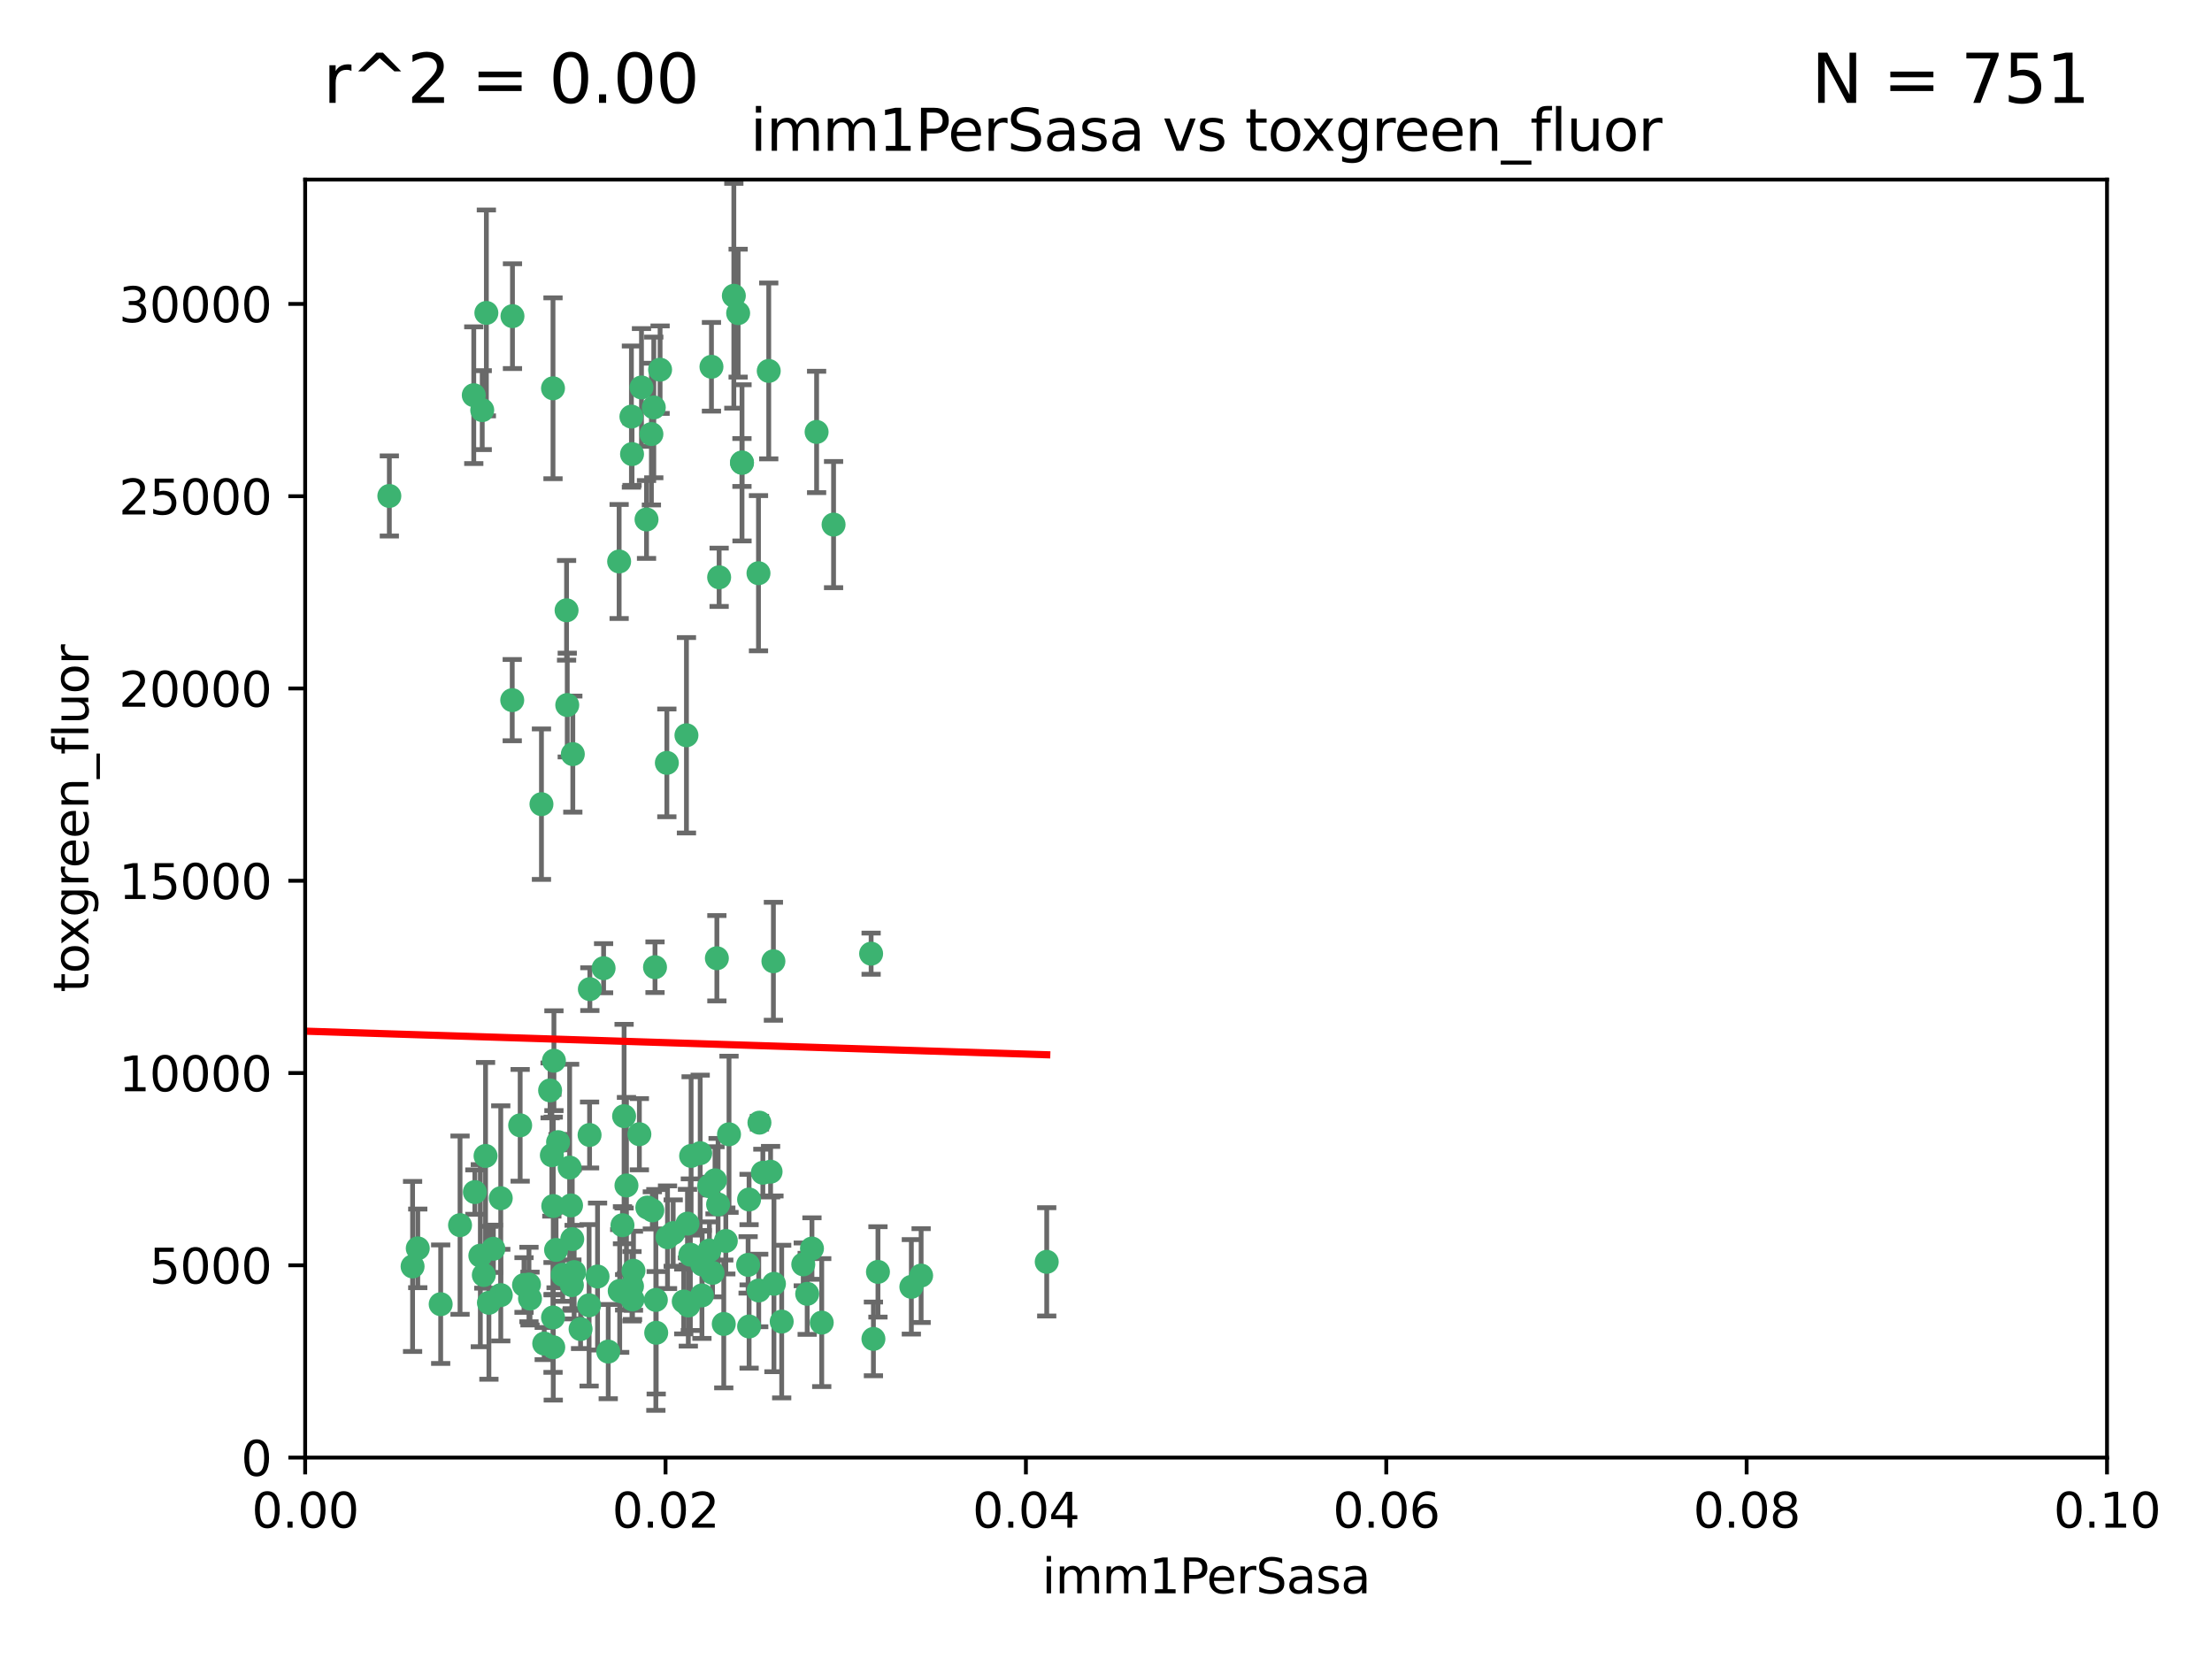 <?xml version="1.0" encoding="utf-8" standalone="no"?>
<!DOCTYPE svg PUBLIC "-//W3C//DTD SVG 1.1//EN"
  "http://www.w3.org/Graphics/SVG/1.1/DTD/svg11.dtd">
<svg xmlns:xlink="http://www.w3.org/1999/xlink" width="460.8pt" height="345.6pt" viewBox="0 0 460.8 345.6" xmlns="http://www.w3.org/2000/svg" version="1.1">
 <defs>
  <style type="text/css">*{stroke-linejoin: round; stroke-linecap: butt}</style>
 </defs>
 <g id="figure_1">
  <g id="patch_1">
   <path d="M 0 345.6 
L 460.8 345.6 
L 460.8 0 
L 0 0 
z
" style="fill: #ffffff"/>
  </g>
  <g id="axes_1">
   <g id="patch_2">
    <path d="M 63.571 303.64 
L 438.93 303.64 
L 438.93 37.411 
L 63.571 37.411 
z
" style="fill: #ffffff"/>
   </g>
   <g id="PathCollection_1">
    <defs>
     <path id="m4b05f2ffa3" d="M 0 1.118 
C 0.297 1.118 0.581 1 0.791 0.791 
C 1 0.581 1.118 0.297 1.118 0 
C 1.118 -0.297 1 -0.581 0.791 -0.791 
C 0.581 -1 0.297 -1.118 0 -1.118 
C -0.297 -1.118 -0.581 -1 -0.791 -0.791 
C -1 -0.581 -1.118 -0.297 -1.118 0 
C -1.118 0.297 -1 0.581 -0.791 0.791 
C -0.581 1 -0.297 1.118 0 1.118 
z
" style="stroke: #3cb371"/>
    </defs>
    <g clip-path="url(#pbf31859400)">
     <use xlink:href="#m4b05f2ffa3" x="81.107" y="103.319" style="fill: #3cb371; stroke: #3cb371"/>
     <use xlink:href="#m4b05f2ffa3" x="101.319" y="65.184" style="fill: #3cb371; stroke: #3cb371"/>
     <use xlink:href="#m4b05f2ffa3" x="100.458" y="85.438" style="fill: #3cb371; stroke: #3cb371"/>
     <use xlink:href="#m4b05f2ffa3" x="98.695" y="82.326" style="fill: #3cb371; stroke: #3cb371"/>
     <use xlink:href="#m4b05f2ffa3" x="148.21" y="76.407" style="fill: #3cb371; stroke: #3cb371"/>
     <use xlink:href="#m4b05f2ffa3" x="106.757" y="65.86" style="fill: #3cb371; stroke: #3cb371"/>
     <use xlink:href="#m4b05f2ffa3" x="169.147" y="260.094" style="fill: #3cb371; stroke: #3cb371"/>
     <use xlink:href="#m4b05f2ffa3" x="134.683" y="108.214" style="fill: #3cb371; stroke: #3cb371"/>
     <use xlink:href="#m4b05f2ffa3" x="135.699" y="90.426" style="fill: #3cb371; stroke: #3cb371"/>
     <use xlink:href="#m4b05f2ffa3" x="152.872" y="61.614" style="fill: #3cb371; stroke: #3cb371"/>
     <use xlink:href="#m4b05f2ffa3" x="118.027" y="127.138" style="fill: #3cb371; stroke: #3cb371"/>
     <use xlink:href="#m4b05f2ffa3" x="115.202" y="80.887" style="fill: #3cb371; stroke: #3cb371"/>
     <use xlink:href="#m4b05f2ffa3" x="131.665" y="94.593" style="fill: #3cb371; stroke: #3cb371"/>
     <use xlink:href="#m4b05f2ffa3" x="125.739" y="201.695" style="fill: #3cb371; stroke: #3cb371"/>
     <use xlink:href="#m4b05f2ffa3" x="137.51" y="77.01" style="fill: #3cb371; stroke: #3cb371"/>
     <use xlink:href="#m4b05f2ffa3" x="106.707" y="145.851" style="fill: #3cb371; stroke: #3cb371"/>
     <use xlink:href="#m4b05f2ffa3" x="131.536" y="86.787" style="fill: #3cb371; stroke: #3cb371"/>
     <use xlink:href="#m4b05f2ffa3" x="102.779" y="260.14" style="fill: #3cb371; stroke: #3cb371"/>
     <use xlink:href="#m4b05f2ffa3" x="136.196" y="84.877" style="fill: #3cb371; stroke: #3cb371"/>
     <use xlink:href="#m4b05f2ffa3" x="118.666" y="243.228" style="fill: #3cb371; stroke: #3cb371"/>
     <use xlink:href="#m4b05f2ffa3" x="119.328" y="157.094" style="fill: #3cb371; stroke: #3cb371"/>
     <use xlink:href="#m4b05f2ffa3" x="160.144" y="77.272" style="fill: #3cb371; stroke: #3cb371"/>
     <use xlink:href="#m4b05f2ffa3" x="122.878" y="206.056" style="fill: #3cb371; stroke: #3cb371"/>
     <use xlink:href="#m4b05f2ffa3" x="154.563" y="96.341" style="fill: #3cb371; stroke: #3cb371"/>
     <use xlink:href="#m4b05f2ffa3" x="114.959" y="240.658" style="fill: #3cb371; stroke: #3cb371"/>
     <use xlink:href="#m4b05f2ffa3" x="158.007" y="119.409" style="fill: #3cb371; stroke: #3cb371"/>
     <use xlink:href="#m4b05f2ffa3" x="153.769" y="65.233" style="fill: #3cb371; stroke: #3cb371"/>
     <use xlink:href="#m4b05f2ffa3" x="149.81" y="120.261" style="fill: #3cb371; stroke: #3cb371"/>
     <use xlink:href="#m4b05f2ffa3" x="118.169" y="146.874" style="fill: #3cb371; stroke: #3cb371"/>
     <use xlink:href="#m4b05f2ffa3" x="161.115" y="200.248" style="fill: #3cb371; stroke: #3cb371"/>
     <use xlink:href="#m4b05f2ffa3" x="136.451" y="201.487" style="fill: #3cb371; stroke: #3cb371"/>
     <use xlink:href="#m4b05f2ffa3" x="135.895" y="252.138" style="fill: #3cb371; stroke: #3cb371"/>
     <use xlink:href="#m4b05f2ffa3" x="112.795" y="167.523" style="fill: #3cb371; stroke: #3cb371"/>
     <use xlink:href="#m4b05f2ffa3" x="154.575" y="96.418" style="fill: #3cb371; stroke: #3cb371"/>
     <use xlink:href="#m4b05f2ffa3" x="143.216" y="254.906" style="fill: #3cb371; stroke: #3cb371"/>
     <use xlink:href="#m4b05f2ffa3" x="133.632" y="80.711" style="fill: #3cb371; stroke: #3cb371"/>
     <use xlink:href="#m4b05f2ffa3" x="170.113" y="89.982" style="fill: #3cb371; stroke: #3cb371"/>
     <use xlink:href="#m4b05f2ffa3" x="128.977" y="116.968" style="fill: #3cb371; stroke: #3cb371"/>
     <use xlink:href="#m4b05f2ffa3" x="138.918" y="158.921" style="fill: #3cb371; stroke: #3cb371"/>
     <use xlink:href="#m4b05f2ffa3" x="130.121" y="269.209" style="fill: #3cb371; stroke: #3cb371"/>
     <use xlink:href="#m4b05f2ffa3" x="115.254" y="251.235" style="fill: #3cb371; stroke: #3cb371"/>
     <use xlink:href="#m4b05f2ffa3" x="134.851" y="251.547" style="fill: #3cb371; stroke: #3cb371"/>
     <use xlink:href="#m4b05f2ffa3" x="119.208" y="258.133" style="fill: #3cb371; stroke: #3cb371"/>
     <use xlink:href="#m4b05f2ffa3" x="147.784" y="260.499" style="fill: #3cb371; stroke: #3cb371"/>
     <use xlink:href="#m4b05f2ffa3" x="155.845" y="263.497" style="fill: #3cb371; stroke: #3cb371"/>
     <use xlink:href="#m4b05f2ffa3" x="114.597" y="227.152" style="fill: #3cb371; stroke: #3cb371"/>
     <use xlink:href="#m4b05f2ffa3" x="110.41" y="270.514" style="fill: #3cb371; stroke: #3cb371"/>
     <use xlink:href="#m4b05f2ffa3" x="145.864" y="240.229" style="fill: #3cb371; stroke: #3cb371"/>
     <use xlink:href="#m4b05f2ffa3" x="131.656" y="267.951" style="fill: #3cb371; stroke: #3cb371"/>
     <use xlink:href="#m4b05f2ffa3" x="149.337" y="199.62" style="fill: #3cb371; stroke: #3cb371"/>
     <use xlink:href="#m4b05f2ffa3" x="91.802" y="271.688" style="fill: #3cb371; stroke: #3cb371"/>
     <use xlink:href="#m4b05f2ffa3" x="115.841" y="260.38" style="fill: #3cb371; stroke: #3cb371"/>
     <use xlink:href="#m4b05f2ffa3" x="118.96" y="251.107" style="fill: #3cb371; stroke: #3cb371"/>
     <use xlink:href="#m4b05f2ffa3" x="131.762" y="270.703" style="fill: #3cb371; stroke: #3cb371"/>
     <use xlink:href="#m4b05f2ffa3" x="95.835" y="255.223" style="fill: #3cb371; stroke: #3cb371"/>
     <use xlink:href="#m4b05f2ffa3" x="142.999" y="153.171" style="fill: #3cb371; stroke: #3cb371"/>
     <use xlink:href="#m4b05f2ffa3" x="143.388" y="271.963" style="fill: #3cb371; stroke: #3cb371"/>
     <use xlink:href="#m4b05f2ffa3" x="147.752" y="247.089" style="fill: #3cb371; stroke: #3cb371"/>
     <use xlink:href="#m4b05f2ffa3" x="115.207" y="274.45" style="fill: #3cb371; stroke: #3cb371"/>
     <use xlink:href="#m4b05f2ffa3" x="100.064" y="261.579" style="fill: #3cb371; stroke: #3cb371"/>
     <use xlink:href="#m4b05f2ffa3" x="149.591" y="250.904" style="fill: #3cb371; stroke: #3cb371"/>
     <use xlink:href="#m4b05f2ffa3" x="160.527" y="244.087" style="fill: #3cb371; stroke: #3cb371"/>
     <use xlink:href="#m4b05f2ffa3" x="167.336" y="263.391" style="fill: #3cb371; stroke: #3cb371"/>
     <use xlink:href="#m4b05f2ffa3" x="173.648" y="109.281" style="fill: #3cb371; stroke: #3cb371"/>
     <use xlink:href="#m4b05f2ffa3" x="148.437" y="265.163" style="fill: #3cb371; stroke: #3cb371"/>
     <use xlink:href="#m4b05f2ffa3" x="181.47" y="198.666" style="fill: #3cb371; stroke: #3cb371"/>
     <use xlink:href="#m4b05f2ffa3" x="156.053" y="276.333" style="fill: #3cb371; stroke: #3cb371"/>
     <use xlink:href="#m4b05f2ffa3" x="115.254" y="280.656" style="fill: #3cb371; stroke: #3cb371"/>
     <use xlink:href="#m4b05f2ffa3" x="162.842" y="275.311" style="fill: #3cb371; stroke: #3cb371"/>
     <use xlink:href="#m4b05f2ffa3" x="119.608" y="265" style="fill: #3cb371; stroke: #3cb371"/>
     <use xlink:href="#m4b05f2ffa3" x="122.722" y="271.92" style="fill: #3cb371; stroke: #3cb371"/>
     <use xlink:href="#m4b05f2ffa3" x="115.394" y="220.964" style="fill: #3cb371; stroke: #3cb371"/>
     <use xlink:href="#m4b05f2ffa3" x="129.096" y="268.93" style="fill: #3cb371; stroke: #3cb371"/>
     <use xlink:href="#m4b05f2ffa3" x="124.481" y="265.926" style="fill: #3cb371; stroke: #3cb371"/>
     <use xlink:href="#m4b05f2ffa3" x="120.943" y="276.87" style="fill: #3cb371; stroke: #3cb371"/>
     <use xlink:href="#m4b05f2ffa3" x="119.134" y="267.718" style="fill: #3cb371; stroke: #3cb371"/>
     <use xlink:href="#m4b05f2ffa3" x="85.949" y="263.821" style="fill: #3cb371; stroke: #3cb371"/>
     <use xlink:href="#m4b05f2ffa3" x="104.321" y="269.792" style="fill: #3cb371; stroke: #3cb371"/>
     <use xlink:href="#m4b05f2ffa3" x="142.436" y="271.12" style="fill: #3cb371; stroke: #3cb371"/>
     <use xlink:href="#m4b05f2ffa3" x="143.973" y="240.798" style="fill: #3cb371; stroke: #3cb371"/>
     <use xlink:href="#m4b05f2ffa3" x="113.372" y="279.886" style="fill: #3cb371; stroke: #3cb371"/>
     <use xlink:href="#m4b05f2ffa3" x="109.163" y="267.69" style="fill: #3cb371; stroke: #3cb371"/>
     <use xlink:href="#m4b05f2ffa3" x="117.225" y="265.562" style="fill: #3cb371; stroke: #3cb371"/>
     <use xlink:href="#m4b05f2ffa3" x="100.787" y="265.611" style="fill: #3cb371; stroke: #3cb371"/>
     <use xlink:href="#m4b05f2ffa3" x="98.924" y="248.333" style="fill: #3cb371; stroke: #3cb371"/>
     <use xlink:href="#m4b05f2ffa3" x="130.503" y="246.958" style="fill: #3cb371; stroke: #3cb371"/>
     <use xlink:href="#m4b05f2ffa3" x="139.056" y="257.738" style="fill: #3cb371; stroke: #3cb371"/>
     <use xlink:href="#m4b05f2ffa3" x="131.964" y="264.718" style="fill: #3cb371; stroke: #3cb371"/>
     <use xlink:href="#m4b05f2ffa3" x="151.202" y="258.514" style="fill: #3cb371; stroke: #3cb371"/>
     <use xlink:href="#m4b05f2ffa3" x="158.917" y="244.305" style="fill: #3cb371; stroke: #3cb371"/>
     <use xlink:href="#m4b05f2ffa3" x="87.028" y="260.057" style="fill: #3cb371; stroke: #3cb371"/>
     <use xlink:href="#m4b05f2ffa3" x="130.01" y="232.519" style="fill: #3cb371; stroke: #3cb371"/>
     <use xlink:href="#m4b05f2ffa3" x="108.36" y="234.427" style="fill: #3cb371; stroke: #3cb371"/>
     <use xlink:href="#m4b05f2ffa3" x="168.152" y="269.529" style="fill: #3cb371; stroke: #3cb371"/>
     <use xlink:href="#m4b05f2ffa3" x="133.193" y="236.275" style="fill: #3cb371; stroke: #3cb371"/>
     <use xlink:href="#m4b05f2ffa3" x="140.239" y="256.87" style="fill: #3cb371; stroke: #3cb371"/>
     <use xlink:href="#m4b05f2ffa3" x="59.032" y="256.083" style="fill: #3cb371; stroke: #3cb371"/>
     <use xlink:href="#m4b05f2ffa3" x="104.316" y="249.606" style="fill: #3cb371; stroke: #3cb371"/>
     <use xlink:href="#m4b05f2ffa3" x="101.148" y="240.802" style="fill: #3cb371; stroke: #3cb371"/>
     <use xlink:href="#m4b05f2ffa3" x="126.707" y="281.563" style="fill: #3cb371; stroke: #3cb371"/>
     <use xlink:href="#m4b05f2ffa3" x="148.955" y="245.879" style="fill: #3cb371; stroke: #3cb371"/>
     <use xlink:href="#m4b05f2ffa3" x="181.95" y="278.918" style="fill: #3cb371; stroke: #3cb371"/>
     <use xlink:href="#m4b05f2ffa3" x="101.85" y="271.394" style="fill: #3cb371; stroke: #3cb371"/>
     <use xlink:href="#m4b05f2ffa3" x="158.057" y="268.833" style="fill: #3cb371; stroke: #3cb371"/>
     <use xlink:href="#m4b05f2ffa3" x="122.819" y="236.437" style="fill: #3cb371; stroke: #3cb371"/>
     <use xlink:href="#m4b05f2ffa3" x="150.773" y="275.803" style="fill: #3cb371; stroke: #3cb371"/>
     <use xlink:href="#m4b05f2ffa3" x="116.256" y="237.927" style="fill: #3cb371; stroke: #3cb371"/>
     <use xlink:href="#m4b05f2ffa3" x="136.701" y="277.641" style="fill: #3cb371; stroke: #3cb371"/>
     <use xlink:href="#m4b05f2ffa3" x="136.627" y="270.799" style="fill: #3cb371; stroke: #3cb371"/>
     <use xlink:href="#m4b05f2ffa3" x="156.045" y="249.877" style="fill: #3cb371; stroke: #3cb371"/>
     <use xlink:href="#m4b05f2ffa3" x="129.676" y="255.236" style="fill: #3cb371; stroke: #3cb371"/>
     <use xlink:href="#m4b05f2ffa3" x="110.194" y="267.589" style="fill: #3cb371; stroke: #3cb371"/>
     <use xlink:href="#m4b05f2ffa3" x="146.227" y="269.859" style="fill: #3cb371; stroke: #3cb371"/>
     <use xlink:href="#m4b05f2ffa3" x="189.85" y="268.073" style="fill: #3cb371; stroke: #3cb371"/>
     <use xlink:href="#m4b05f2ffa3" x="146.283" y="263.407" style="fill: #3cb371; stroke: #3cb371"/>
     <use xlink:href="#m4b05f2ffa3" x="171.183" y="275.523" style="fill: #3cb371; stroke: #3cb371"/>
     <use xlink:href="#m4b05f2ffa3" x="158.205" y="233.87" style="fill: #3cb371; stroke: #3cb371"/>
     <use xlink:href="#m4b05f2ffa3" x="143.811" y="261.371" style="fill: #3cb371; stroke: #3cb371"/>
     <use xlink:href="#m4b05f2ffa3" x="182.895" y="264.957" style="fill: #3cb371; stroke: #3cb371"/>
     <use xlink:href="#m4b05f2ffa3" x="151.867" y="236.293" style="fill: #3cb371; stroke: #3cb371"/>
     <use xlink:href="#m4b05f2ffa3" x="161.228" y="267.444" style="fill: #3cb371; stroke: #3cb371"/>
     <use xlink:href="#m4b05f2ffa3" x="191.887" y="265.722" style="fill: #3cb371; stroke: #3cb371"/>
     <use xlink:href="#m4b05f2ffa3" x="218.053" y="262.865" style="fill: #3cb371; stroke: #3cb371"/>
    </g>
   </g>
   <g id="matplotlib.axis_1">
    <g id="xtick_1">
     <g id="line2d_1">
      <defs>
       <path id="m9f74899b5d" d="M 0 0 
L 0 3.5 
" style="stroke: #000000; stroke-width: 0.8"/>
      </defs>
      <g>
       <use xlink:href="#m9f74899b5d" x="63.571" y="303.64" style="stroke: #000000; stroke-width: 0.8"/>
      </g>
     </g>
     <g id="text_1">
      <!-- 0.00 -->
      <g transform="translate(52.438 318.238)scale(0.1 -0.1)">
       <defs>
        <path id="DejaVuSans-30" d="M 2034 4250 
Q 1547 4250 1301 3770 
Q 1056 3291 1056 2328 
Q 1056 1369 1301 889 
Q 1547 409 2034 409 
Q 2525 409 2770 889 
Q 3016 1369 3016 2328 
Q 3016 3291 2770 3770 
Q 2525 4250 2034 4250 
z
M 2034 4750 
Q 2819 4750 3233 4129 
Q 3647 3509 3647 2328 
Q 3647 1150 3233 529 
Q 2819 -91 2034 -91 
Q 1250 -91 836 529 
Q 422 1150 422 2328 
Q 422 3509 836 4129 
Q 1250 4750 2034 4750 
z
" transform="scale(0.016)"/>
        <path id="DejaVuSans-2e" d="M 684 794 
L 1344 794 
L 1344 0 
L 684 0 
L 684 794 
z
" transform="scale(0.016)"/>
       </defs>
       <use xlink:href="#DejaVuSans-30"/>
       <use xlink:href="#DejaVuSans-2e" x="63.623"/>
       <use xlink:href="#DejaVuSans-30" x="95.41"/>
       <use xlink:href="#DejaVuSans-30" x="159.033"/>
      </g>
     </g>
    </g>
    <g id="xtick_2">
     <g id="line2d_2">
      <g>
       <use xlink:href="#m9f74899b5d" x="138.643" y="303.64" style="stroke: #000000; stroke-width: 0.8"/>
      </g>
     </g>
     <g id="text_2">
      <!-- 0.02 -->
      <g transform="translate(127.51 318.238)scale(0.1 -0.1)">
       <defs>
        <path id="DejaVuSans-32" d="M 1228 531 
L 3431 531 
L 3431 0 
L 469 0 
L 469 531 
Q 828 903 1448 1529 
Q 2069 2156 2228 2338 
Q 2531 2678 2651 2914 
Q 2772 3150 2772 3378 
Q 2772 3750 2511 3984 
Q 2250 4219 1831 4219 
Q 1534 4219 1204 4116 
Q 875 4013 500 3803 
L 500 4441 
Q 881 4594 1212 4672 
Q 1544 4750 1819 4750 
Q 2544 4750 2975 4387 
Q 3406 4025 3406 3419 
Q 3406 3131 3298 2873 
Q 3191 2616 2906 2266 
Q 2828 2175 2409 1742 
Q 1991 1309 1228 531 
z
" transform="scale(0.016)"/>
       </defs>
       <use xlink:href="#DejaVuSans-30"/>
       <use xlink:href="#DejaVuSans-2e" x="63.623"/>
       <use xlink:href="#DejaVuSans-30" x="95.41"/>
       <use xlink:href="#DejaVuSans-32" x="159.033"/>
      </g>
     </g>
    </g>
    <g id="xtick_3">
     <g id="line2d_3">
      <g>
       <use xlink:href="#m9f74899b5d" x="213.715" y="303.64" style="stroke: #000000; stroke-width: 0.8"/>
      </g>
     </g>
     <g id="text_3">
      <!-- 0.04 -->
      <g transform="translate(202.582 318.238)scale(0.1 -0.1)">
       <defs>
        <path id="DejaVuSans-34" d="M 2419 4116 
L 825 1625 
L 2419 1625 
L 2419 4116 
z
M 2253 4666 
L 3047 4666 
L 3047 1625 
L 3713 1625 
L 3713 1100 
L 3047 1100 
L 3047 0 
L 2419 0 
L 2419 1100 
L 313 1100 
L 313 1709 
L 2253 4666 
z
" transform="scale(0.016)"/>
       </defs>
       <use xlink:href="#DejaVuSans-30"/>
       <use xlink:href="#DejaVuSans-2e" x="63.623"/>
       <use xlink:href="#DejaVuSans-30" x="95.41"/>
       <use xlink:href="#DejaVuSans-34" x="159.033"/>
      </g>
     </g>
    </g>
    <g id="xtick_4">
     <g id="line2d_4">
      <g>
       <use xlink:href="#m9f74899b5d" x="288.786" y="303.64" style="stroke: #000000; stroke-width: 0.8"/>
      </g>
     </g>
     <g id="text_4">
      <!-- 0.06 -->
      <g transform="translate(277.654 318.238)scale(0.1 -0.1)">
       <defs>
        <path id="DejaVuSans-36" d="M 2113 2584 
Q 1688 2584 1439 2293 
Q 1191 2003 1191 1497 
Q 1191 994 1439 701 
Q 1688 409 2113 409 
Q 2538 409 2786 701 
Q 3034 994 3034 1497 
Q 3034 2003 2786 2293 
Q 2538 2584 2113 2584 
z
M 3366 4563 
L 3366 3988 
Q 3128 4100 2886 4159 
Q 2644 4219 2406 4219 
Q 1781 4219 1451 3797 
Q 1122 3375 1075 2522 
Q 1259 2794 1537 2939 
Q 1816 3084 2150 3084 
Q 2853 3084 3261 2657 
Q 3669 2231 3669 1497 
Q 3669 778 3244 343 
Q 2819 -91 2113 -91 
Q 1303 -91 875 529 
Q 447 1150 447 2328 
Q 447 3434 972 4092 
Q 1497 4750 2381 4750 
Q 2619 4750 2861 4703 
Q 3103 4656 3366 4563 
z
" transform="scale(0.016)"/>
       </defs>
       <use xlink:href="#DejaVuSans-30"/>
       <use xlink:href="#DejaVuSans-2e" x="63.623"/>
       <use xlink:href="#DejaVuSans-30" x="95.41"/>
       <use xlink:href="#DejaVuSans-36" x="159.033"/>
      </g>
     </g>
    </g>
    <g id="xtick_5">
     <g id="line2d_5">
      <g>
       <use xlink:href="#m9f74899b5d" x="363.858" y="303.64" style="stroke: #000000; stroke-width: 0.8"/>
      </g>
     </g>
     <g id="text_5">
      <!-- 0.08 -->
      <g transform="translate(352.725 318.238)scale(0.1 -0.1)">
       <defs>
        <path id="DejaVuSans-38" d="M 2034 2216 
Q 1584 2216 1326 1975 
Q 1069 1734 1069 1313 
Q 1069 891 1326 650 
Q 1584 409 2034 409 
Q 2484 409 2743 651 
Q 3003 894 3003 1313 
Q 3003 1734 2745 1975 
Q 2488 2216 2034 2216 
z
M 1403 2484 
Q 997 2584 770 2862 
Q 544 3141 544 3541 
Q 544 4100 942 4425 
Q 1341 4750 2034 4750 
Q 2731 4750 3128 4425 
Q 3525 4100 3525 3541 
Q 3525 3141 3298 2862 
Q 3072 2584 2669 2484 
Q 3125 2378 3379 2068 
Q 3634 1759 3634 1313 
Q 3634 634 3220 271 
Q 2806 -91 2034 -91 
Q 1263 -91 848 271 
Q 434 634 434 1313 
Q 434 1759 690 2068 
Q 947 2378 1403 2484 
z
M 1172 3481 
Q 1172 3119 1398 2916 
Q 1625 2713 2034 2713 
Q 2441 2713 2670 2916 
Q 2900 3119 2900 3481 
Q 2900 3844 2670 4047 
Q 2441 4250 2034 4250 
Q 1625 4250 1398 4047 
Q 1172 3844 1172 3481 
z
" transform="scale(0.016)"/>
       </defs>
       <use xlink:href="#DejaVuSans-30"/>
       <use xlink:href="#DejaVuSans-2e" x="63.623"/>
       <use xlink:href="#DejaVuSans-30" x="95.41"/>
       <use xlink:href="#DejaVuSans-38" x="159.033"/>
      </g>
     </g>
    </g>
    <g id="xtick_6">
     <g id="line2d_6">
      <g>
       <use xlink:href="#m9f74899b5d" x="438.93" y="303.64" style="stroke: #000000; stroke-width: 0.8"/>
      </g>
     </g>
     <g id="text_6">
      <!-- 0.10 -->
      <g transform="translate(427.797 318.238)scale(0.1 -0.1)">
       <defs>
        <path id="DejaVuSans-31" d="M 794 531 
L 1825 531 
L 1825 4091 
L 703 3866 
L 703 4441 
L 1819 4666 
L 2450 4666 
L 2450 531 
L 3481 531 
L 3481 0 
L 794 0 
L 794 531 
z
" transform="scale(0.016)"/>
       </defs>
       <use xlink:href="#DejaVuSans-30"/>
       <use xlink:href="#DejaVuSans-2e" x="63.623"/>
       <use xlink:href="#DejaVuSans-31" x="95.41"/>
       <use xlink:href="#DejaVuSans-30" x="159.033"/>
      </g>
     </g>
    </g>
    <g id="text_7">
     <!-- imm1PerSasa -->
     <g transform="translate(217.067 331.917)scale(0.1 -0.1)">
      <defs>
       <path id="DejaVuSans-69" d="M 603 3500 
L 1178 3500 
L 1178 0 
L 603 0 
L 603 3500 
z
M 603 4863 
L 1178 4863 
L 1178 4134 
L 603 4134 
L 603 4863 
z
" transform="scale(0.016)"/>
       <path id="DejaVuSans-6d" d="M 3328 2828 
Q 3544 3216 3844 3400 
Q 4144 3584 4550 3584 
Q 5097 3584 5394 3201 
Q 5691 2819 5691 2113 
L 5691 0 
L 5113 0 
L 5113 2094 
Q 5113 2597 4934 2840 
Q 4756 3084 4391 3084 
Q 3944 3084 3684 2787 
Q 3425 2491 3425 1978 
L 3425 0 
L 2847 0 
L 2847 2094 
Q 2847 2600 2669 2842 
Q 2491 3084 2119 3084 
Q 1678 3084 1418 2786 
Q 1159 2488 1159 1978 
L 1159 0 
L 581 0 
L 581 3500 
L 1159 3500 
L 1159 2956 
Q 1356 3278 1631 3431 
Q 1906 3584 2284 3584 
Q 2666 3584 2933 3390 
Q 3200 3197 3328 2828 
z
" transform="scale(0.016)"/>
       <path id="DejaVuSans-50" d="M 1259 4147 
L 1259 2394 
L 2053 2394 
Q 2494 2394 2734 2622 
Q 2975 2850 2975 3272 
Q 2975 3691 2734 3919 
Q 2494 4147 2053 4147 
L 1259 4147 
z
M 628 4666 
L 2053 4666 
Q 2838 4666 3239 4311 
Q 3641 3956 3641 3272 
Q 3641 2581 3239 2228 
Q 2838 1875 2053 1875 
L 1259 1875 
L 1259 0 
L 628 0 
L 628 4666 
z
" transform="scale(0.016)"/>
       <path id="DejaVuSans-65" d="M 3597 1894 
L 3597 1613 
L 953 1613 
Q 991 1019 1311 708 
Q 1631 397 2203 397 
Q 2534 397 2845 478 
Q 3156 559 3463 722 
L 3463 178 
Q 3153 47 2828 -22 
Q 2503 -91 2169 -91 
Q 1331 -91 842 396 
Q 353 884 353 1716 
Q 353 2575 817 3079 
Q 1281 3584 2069 3584 
Q 2775 3584 3186 3129 
Q 3597 2675 3597 1894 
z
M 3022 2063 
Q 3016 2534 2758 2815 
Q 2500 3097 2075 3097 
Q 1594 3097 1305 2825 
Q 1016 2553 972 2059 
L 3022 2063 
z
" transform="scale(0.016)"/>
       <path id="DejaVuSans-72" d="M 2631 2963 
Q 2534 3019 2420 3045 
Q 2306 3072 2169 3072 
Q 1681 3072 1420 2755 
Q 1159 2438 1159 1844 
L 1159 0 
L 581 0 
L 581 3500 
L 1159 3500 
L 1159 2956 
Q 1341 3275 1631 3429 
Q 1922 3584 2338 3584 
Q 2397 3584 2469 3576 
Q 2541 3569 2628 3553 
L 2631 2963 
z
" transform="scale(0.016)"/>
       <path id="DejaVuSans-53" d="M 3425 4513 
L 3425 3897 
Q 3066 4069 2747 4153 
Q 2428 4238 2131 4238 
Q 1616 4238 1336 4038 
Q 1056 3838 1056 3469 
Q 1056 3159 1242 3001 
Q 1428 2844 1947 2747 
L 2328 2669 
Q 3034 2534 3370 2195 
Q 3706 1856 3706 1288 
Q 3706 609 3251 259 
Q 2797 -91 1919 -91 
Q 1588 -91 1214 -16 
Q 841 59 441 206 
L 441 856 
Q 825 641 1194 531 
Q 1563 422 1919 422 
Q 2459 422 2753 634 
Q 3047 847 3047 1241 
Q 3047 1584 2836 1778 
Q 2625 1972 2144 2069 
L 1759 2144 
Q 1053 2284 737 2584 
Q 422 2884 422 3419 
Q 422 4038 858 4394 
Q 1294 4750 2059 4750 
Q 2388 4750 2728 4690 
Q 3069 4631 3425 4513 
z
" transform="scale(0.016)"/>
       <path id="DejaVuSans-61" d="M 2194 1759 
Q 1497 1759 1228 1600 
Q 959 1441 959 1056 
Q 959 750 1161 570 
Q 1363 391 1709 391 
Q 2188 391 2477 730 
Q 2766 1069 2766 1631 
L 2766 1759 
L 2194 1759 
z
M 3341 1997 
L 3341 0 
L 2766 0 
L 2766 531 
Q 2569 213 2275 61 
Q 1981 -91 1556 -91 
Q 1019 -91 701 211 
Q 384 513 384 1019 
Q 384 1609 779 1909 
Q 1175 2209 1959 2209 
L 2766 2209 
L 2766 2266 
Q 2766 2663 2505 2880 
Q 2244 3097 1772 3097 
Q 1472 3097 1187 3025 
Q 903 2953 641 2809 
L 641 3341 
Q 956 3463 1253 3523 
Q 1550 3584 1831 3584 
Q 2591 3584 2966 3190 
Q 3341 2797 3341 1997 
z
" transform="scale(0.016)"/>
       <path id="DejaVuSans-73" d="M 2834 3397 
L 2834 2853 
Q 2591 2978 2328 3040 
Q 2066 3103 1784 3103 
Q 1356 3103 1142 2972 
Q 928 2841 928 2578 
Q 928 2378 1081 2264 
Q 1234 2150 1697 2047 
L 1894 2003 
Q 2506 1872 2764 1633 
Q 3022 1394 3022 966 
Q 3022 478 2636 193 
Q 2250 -91 1575 -91 
Q 1294 -91 989 -36 
Q 684 19 347 128 
L 347 722 
Q 666 556 975 473 
Q 1284 391 1588 391 
Q 1994 391 2212 530 
Q 2431 669 2431 922 
Q 2431 1156 2273 1281 
Q 2116 1406 1581 1522 
L 1381 1569 
Q 847 1681 609 1914 
Q 372 2147 372 2553 
Q 372 3047 722 3315 
Q 1072 3584 1716 3584 
Q 2034 3584 2315 3537 
Q 2597 3491 2834 3397 
z
" transform="scale(0.016)"/>
      </defs>
      <use xlink:href="#DejaVuSans-69"/>
      <use xlink:href="#DejaVuSans-6d" x="27.783"/>
      <use xlink:href="#DejaVuSans-6d" x="125.195"/>
      <use xlink:href="#DejaVuSans-31" x="222.607"/>
      <use xlink:href="#DejaVuSans-50" x="286.23"/>
      <use xlink:href="#DejaVuSans-65" x="342.908"/>
      <use xlink:href="#DejaVuSans-72" x="404.432"/>
      <use xlink:href="#DejaVuSans-53" x="445.545"/>
      <use xlink:href="#DejaVuSans-61" x="509.021"/>
      <use xlink:href="#DejaVuSans-73" x="570.301"/>
      <use xlink:href="#DejaVuSans-61" x="622.4"/>
     </g>
    </g>
   </g>
   <g id="matplotlib.axis_2">
    <g id="ytick_1">
     <g id="line2d_7">
      <defs>
       <path id="m86a45b8cc4" d="M 0 0 
L -3.5 0 
" style="stroke: #000000; stroke-width: 0.8"/>
      </defs>
      <g>
       <use xlink:href="#m86a45b8cc4" x="63.571" y="303.64" style="stroke: #000000; stroke-width: 0.8"/>
      </g>
     </g>
     <g id="text_8">
      <!-- 0 -->
      <g transform="translate(50.209 307.439)scale(0.1 -0.1)">
       <use xlink:href="#DejaVuSans-30"/>
      </g>
     </g>
    </g>
    <g id="ytick_2">
     <g id="line2d_8">
      <g>
       <use xlink:href="#m86a45b8cc4" x="63.571" y="263.586" style="stroke: #000000; stroke-width: 0.8"/>
      </g>
     </g>
     <g id="text_9">
      <!-- 5000 -->
      <g transform="translate(31.121 267.385)scale(0.1 -0.1)">
       <defs>
        <path id="DejaVuSans-35" d="M 691 4666 
L 3169 4666 
L 3169 4134 
L 1269 4134 
L 1269 2991 
Q 1406 3038 1543 3061 
Q 1681 3084 1819 3084 
Q 2600 3084 3056 2656 
Q 3513 2228 3513 1497 
Q 3513 744 3044 326 
Q 2575 -91 1722 -91 
Q 1428 -91 1123 -41 
Q 819 9 494 109 
L 494 744 
Q 775 591 1075 516 
Q 1375 441 1709 441 
Q 2250 441 2565 725 
Q 2881 1009 2881 1497 
Q 2881 1984 2565 2268 
Q 2250 2553 1709 2553 
Q 1456 2553 1204 2497 
Q 953 2441 691 2322 
L 691 4666 
z
" transform="scale(0.016)"/>
       </defs>
       <use xlink:href="#DejaVuSans-35"/>
       <use xlink:href="#DejaVuSans-30" x="63.623"/>
       <use xlink:href="#DejaVuSans-30" x="127.246"/>
       <use xlink:href="#DejaVuSans-30" x="190.869"/>
      </g>
     </g>
    </g>
    <g id="ytick_3">
     <g id="line2d_9">
      <g>
       <use xlink:href="#m86a45b8cc4" x="63.571" y="223.532" style="stroke: #000000; stroke-width: 0.8"/>
      </g>
     </g>
     <g id="text_10">
      <!-- 10000 -->
      <g transform="translate(24.759 227.331)scale(0.1 -0.1)">
       <use xlink:href="#DejaVuSans-31"/>
       <use xlink:href="#DejaVuSans-30" x="63.623"/>
       <use xlink:href="#DejaVuSans-30" x="127.246"/>
       <use xlink:href="#DejaVuSans-30" x="190.869"/>
       <use xlink:href="#DejaVuSans-30" x="254.492"/>
      </g>
     </g>
    </g>
    <g id="ytick_4">
     <g id="line2d_10">
      <g>
       <use xlink:href="#m86a45b8cc4" x="63.571" y="183.478" style="stroke: #000000; stroke-width: 0.8"/>
      </g>
     </g>
     <g id="text_11">
      <!-- 15000 -->
      <g transform="translate(24.759 187.278)scale(0.1 -0.1)">
       <use xlink:href="#DejaVuSans-31"/>
       <use xlink:href="#DejaVuSans-35" x="63.623"/>
       <use xlink:href="#DejaVuSans-30" x="127.246"/>
       <use xlink:href="#DejaVuSans-30" x="190.869"/>
       <use xlink:href="#DejaVuSans-30" x="254.492"/>
      </g>
     </g>
    </g>
    <g id="ytick_5">
     <g id="line2d_11">
      <g>
       <use xlink:href="#m86a45b8cc4" x="63.571" y="143.424" style="stroke: #000000; stroke-width: 0.8"/>
      </g>
     </g>
     <g id="text_12">
      <!-- 20000 -->
      <g transform="translate(24.759 147.224)scale(0.1 -0.1)">
       <use xlink:href="#DejaVuSans-32"/>
       <use xlink:href="#DejaVuSans-30" x="63.623"/>
       <use xlink:href="#DejaVuSans-30" x="127.246"/>
       <use xlink:href="#DejaVuSans-30" x="190.869"/>
       <use xlink:href="#DejaVuSans-30" x="254.492"/>
      </g>
     </g>
    </g>
    <g id="ytick_6">
     <g id="line2d_12">
      <g>
       <use xlink:href="#m86a45b8cc4" x="63.571" y="103.371" style="stroke: #000000; stroke-width: 0.8"/>
      </g>
     </g>
     <g id="text_13">
      <!-- 25000 -->
      <g transform="translate(24.759 107.17)scale(0.1 -0.1)">
       <use xlink:href="#DejaVuSans-32"/>
       <use xlink:href="#DejaVuSans-35" x="63.623"/>
       <use xlink:href="#DejaVuSans-30" x="127.246"/>
       <use xlink:href="#DejaVuSans-30" x="190.869"/>
       <use xlink:href="#DejaVuSans-30" x="254.492"/>
      </g>
     </g>
    </g>
    <g id="ytick_7">
     <g id="line2d_13">
      <g>
       <use xlink:href="#m86a45b8cc4" x="63.571" y="63.317" style="stroke: #000000; stroke-width: 0.8"/>
      </g>
     </g>
     <g id="text_14">
      <!-- 30000 -->
      <g transform="translate(24.759 67.116)scale(0.1 -0.1)">
       <defs>
        <path id="DejaVuSans-33" d="M 2597 2516 
Q 3050 2419 3304 2112 
Q 3559 1806 3559 1356 
Q 3559 666 3084 287 
Q 2609 -91 1734 -91 
Q 1441 -91 1130 -33 
Q 819 25 488 141 
L 488 750 
Q 750 597 1062 519 
Q 1375 441 1716 441 
Q 2309 441 2620 675 
Q 2931 909 2931 1356 
Q 2931 1769 2642 2001 
Q 2353 2234 1838 2234 
L 1294 2234 
L 1294 2753 
L 1863 2753 
Q 2328 2753 2575 2939 
Q 2822 3125 2822 3475 
Q 2822 3834 2567 4026 
Q 2313 4219 1838 4219 
Q 1578 4219 1281 4162 
Q 984 4106 628 3988 
L 628 4550 
Q 988 4650 1302 4700 
Q 1616 4750 1894 4750 
Q 2613 4750 3031 4423 
Q 3450 4097 3450 3541 
Q 3450 3153 3228 2886 
Q 3006 2619 2597 2516 
z
" transform="scale(0.016)"/>
       </defs>
       <use xlink:href="#DejaVuSans-33"/>
       <use xlink:href="#DejaVuSans-30" x="63.623"/>
       <use xlink:href="#DejaVuSans-30" x="127.246"/>
       <use xlink:href="#DejaVuSans-30" x="190.869"/>
       <use xlink:href="#DejaVuSans-30" x="254.492"/>
      </g>
     </g>
    </g>
    <g id="text_15">
     <!-- toxgreen_fluor -->
     <g transform="translate(18.401 206.72)rotate(-90)scale(0.1 -0.1)">
      <defs>
       <path id="DejaVuSans-74" d="M 1172 4494 
L 1172 3500 
L 2356 3500 
L 2356 3053 
L 1172 3053 
L 1172 1153 
Q 1172 725 1289 603 
Q 1406 481 1766 481 
L 2356 481 
L 2356 0 
L 1766 0 
Q 1100 0 847 248 
Q 594 497 594 1153 
L 594 3053 
L 172 3053 
L 172 3500 
L 594 3500 
L 594 4494 
L 1172 4494 
z
" transform="scale(0.016)"/>
       <path id="DejaVuSans-6f" d="M 1959 3097 
Q 1497 3097 1228 2736 
Q 959 2375 959 1747 
Q 959 1119 1226 758 
Q 1494 397 1959 397 
Q 2419 397 2687 759 
Q 2956 1122 2956 1747 
Q 2956 2369 2687 2733 
Q 2419 3097 1959 3097 
z
M 1959 3584 
Q 2709 3584 3137 3096 
Q 3566 2609 3566 1747 
Q 3566 888 3137 398 
Q 2709 -91 1959 -91 
Q 1206 -91 779 398 
Q 353 888 353 1747 
Q 353 2609 779 3096 
Q 1206 3584 1959 3584 
z
" transform="scale(0.016)"/>
       <path id="DejaVuSans-78" d="M 3513 3500 
L 2247 1797 
L 3578 0 
L 2900 0 
L 1881 1375 
L 863 0 
L 184 0 
L 1544 1831 
L 300 3500 
L 978 3500 
L 1906 2253 
L 2834 3500 
L 3513 3500 
z
" transform="scale(0.016)"/>
       <path id="DejaVuSans-67" d="M 2906 1791 
Q 2906 2416 2648 2759 
Q 2391 3103 1925 3103 
Q 1463 3103 1205 2759 
Q 947 2416 947 1791 
Q 947 1169 1205 825 
Q 1463 481 1925 481 
Q 2391 481 2648 825 
Q 2906 1169 2906 1791 
z
M 3481 434 
Q 3481 -459 3084 -895 
Q 2688 -1331 1869 -1331 
Q 1566 -1331 1297 -1286 
Q 1028 -1241 775 -1147 
L 775 -588 
Q 1028 -725 1275 -790 
Q 1522 -856 1778 -856 
Q 2344 -856 2625 -561 
Q 2906 -266 2906 331 
L 2906 616 
Q 2728 306 2450 153 
Q 2172 0 1784 0 
Q 1141 0 747 490 
Q 353 981 353 1791 
Q 353 2603 747 3093 
Q 1141 3584 1784 3584 
Q 2172 3584 2450 3431 
Q 2728 3278 2906 2969 
L 2906 3500 
L 3481 3500 
L 3481 434 
z
" transform="scale(0.016)"/>
       <path id="DejaVuSans-6e" d="M 3513 2113 
L 3513 0 
L 2938 0 
L 2938 2094 
Q 2938 2591 2744 2837 
Q 2550 3084 2163 3084 
Q 1697 3084 1428 2787 
Q 1159 2491 1159 1978 
L 1159 0 
L 581 0 
L 581 3500 
L 1159 3500 
L 1159 2956 
Q 1366 3272 1645 3428 
Q 1925 3584 2291 3584 
Q 2894 3584 3203 3211 
Q 3513 2838 3513 2113 
z
" transform="scale(0.016)"/>
       <path id="DejaVuSans-5f" d="M 3263 -1063 
L 3263 -1509 
L -63 -1509 
L -63 -1063 
L 3263 -1063 
z
" transform="scale(0.016)"/>
       <path id="DejaVuSans-66" d="M 2375 4863 
L 2375 4384 
L 1825 4384 
Q 1516 4384 1395 4259 
Q 1275 4134 1275 3809 
L 1275 3500 
L 2222 3500 
L 2222 3053 
L 1275 3053 
L 1275 0 
L 697 0 
L 697 3053 
L 147 3053 
L 147 3500 
L 697 3500 
L 697 3744 
Q 697 4328 969 4595 
Q 1241 4863 1831 4863 
L 2375 4863 
z
" transform="scale(0.016)"/>
       <path id="DejaVuSans-6c" d="M 603 4863 
L 1178 4863 
L 1178 0 
L 603 0 
L 603 4863 
z
" transform="scale(0.016)"/>
       <path id="DejaVuSans-75" d="M 544 1381 
L 544 3500 
L 1119 3500 
L 1119 1403 
Q 1119 906 1312 657 
Q 1506 409 1894 409 
Q 2359 409 2629 706 
Q 2900 1003 2900 1516 
L 2900 3500 
L 3475 3500 
L 3475 0 
L 2900 0 
L 2900 538 
Q 2691 219 2414 64 
Q 2138 -91 1772 -91 
Q 1169 -91 856 284 
Q 544 659 544 1381 
z
M 1991 3584 
L 1991 3584 
z
" transform="scale(0.016)"/>
      </defs>
      <use xlink:href="#DejaVuSans-74"/>
      <use xlink:href="#DejaVuSans-6f" x="39.209"/>
      <use xlink:href="#DejaVuSans-78" x="97.266"/>
      <use xlink:href="#DejaVuSans-67" x="156.445"/>
      <use xlink:href="#DejaVuSans-72" x="219.922"/>
      <use xlink:href="#DejaVuSans-65" x="258.785"/>
      <use xlink:href="#DejaVuSans-65" x="320.309"/>
      <use xlink:href="#DejaVuSans-6e" x="381.832"/>
      <use xlink:href="#DejaVuSans-5f" x="445.211"/>
      <use xlink:href="#DejaVuSans-66" x="495.211"/>
      <use xlink:href="#DejaVuSans-6c" x="530.416"/>
      <use xlink:href="#DejaVuSans-75" x="558.199"/>
      <use xlink:href="#DejaVuSans-6f" x="621.578"/>
      <use xlink:href="#DejaVuSans-72" x="682.76"/>
     </g>
    </g>
   </g>
   <g id="LineCollection_1">
    <path d="M 81.107 111.662 
L 81.107 94.976 
" clip-path="url(#pbf31859400)" style="fill: none; stroke: #696969"/>
    <path d="M 101.319 86.629 
L 101.319 43.739 
" clip-path="url(#pbf31859400)" style="fill: none; stroke: #696969"/>
    <path d="M 100.458 93.658 
L 100.458 77.218 
" clip-path="url(#pbf31859400)" style="fill: none; stroke: #696969"/>
    <path d="M 98.695 96.567 
L 98.695 68.086 
" clip-path="url(#pbf31859400)" style="fill: none; stroke: #696969"/>
    <path d="M 148.21 85.641 
L 148.21 67.173 
" clip-path="url(#pbf31859400)" style="fill: none; stroke: #696969"/>
    <path d="M 106.757 76.775 
L 106.757 54.946 
" clip-path="url(#pbf31859400)" style="fill: none; stroke: #696969"/>
    <path d="M 169.147 266.497 
L 169.147 253.692 
" clip-path="url(#pbf31859400)" style="fill: none; stroke: #696969"/>
    <path d="M 134.683 116.326 
L 134.683 100.101 
" clip-path="url(#pbf31859400)" style="fill: none; stroke: #696969"/>
    <path d="M 135.699 105.189 
L 135.699 75.663 
" clip-path="url(#pbf31859400)" style="fill: none; stroke: #696969"/>
    <path d="M 152.872 85.029 
L 152.872 38.199 
" clip-path="url(#pbf31859400)" style="fill: none; stroke: #696969"/>
    <path d="M 118.027 137.518 
L 118.027 116.759 
" clip-path="url(#pbf31859400)" style="fill: none; stroke: #696969"/>
    <path d="M 115.202 99.727 
L 115.202 62.047 
" clip-path="url(#pbf31859400)" style="fill: none; stroke: #696969"/>
    <path d="M 131.665 101.108 
L 131.665 88.078 
" clip-path="url(#pbf31859400)" style="fill: none; stroke: #696969"/>
    <path d="M 125.739 206.809 
L 125.739 196.58 
" clip-path="url(#pbf31859400)" style="fill: none; stroke: #696969"/>
    <path d="M 137.51 86.119 
L 137.51 67.901 
" clip-path="url(#pbf31859400)" style="fill: none; stroke: #696969"/>
    <path d="M 106.707 154.314 
L 106.707 137.387 
" clip-path="url(#pbf31859400)" style="fill: none; stroke: #696969"/>
    <path d="M 131.536 101.495 
L 131.536 72.08 
" clip-path="url(#pbf31859400)" style="fill: none; stroke: #696969"/>
    <path d="M 102.779 265.065 
L 102.779 255.214 
" clip-path="url(#pbf31859400)" style="fill: none; stroke: #696969"/>
    <path d="M 136.196 99.526 
L 136.196 70.227 
" clip-path="url(#pbf31859400)" style="fill: none; stroke: #696969"/>
    <path d="M 118.666 264.748 
L 118.666 221.708 
" clip-path="url(#pbf31859400)" style="fill: none; stroke: #696969"/>
    <path d="M 119.328 169.182 
L 119.328 145.005 
" clip-path="url(#pbf31859400)" style="fill: none; stroke: #696969"/>
    <path d="M 160.144 95.589 
L 160.144 58.955 
" clip-path="url(#pbf31859400)" style="fill: none; stroke: #696969"/>
    <path d="M 122.878 210.511 
L 122.878 201.602 
" clip-path="url(#pbf31859400)" style="fill: none; stroke: #696969"/>
    <path d="M 154.563 101.329 
L 154.563 91.353 
" clip-path="url(#pbf31859400)" style="fill: none; stroke: #696969"/>
    <path d="M 114.959 253.346 
L 114.959 227.97 
" clip-path="url(#pbf31859400)" style="fill: none; stroke: #696969"/>
    <path d="M 158.007 135.574 
L 158.007 103.243 
" clip-path="url(#pbf31859400)" style="fill: none; stroke: #696969"/>
    <path d="M 153.769 78.556 
L 153.769 51.911 
" clip-path="url(#pbf31859400)" style="fill: none; stroke: #696969"/>
    <path d="M 149.81 126.332 
L 149.81 114.19 
" clip-path="url(#pbf31859400)" style="fill: none; stroke: #696969"/>
    <path d="M 118.169 157.684 
L 118.169 136.065 
" clip-path="url(#pbf31859400)" style="fill: none; stroke: #696969"/>
    <path d="M 161.115 212.532 
L 161.115 187.964 
" clip-path="url(#pbf31859400)" style="fill: none; stroke: #696969"/>
    <path d="M 136.451 206.761 
L 136.451 196.213 
" clip-path="url(#pbf31859400)" style="fill: none; stroke: #696969"/>
    <path d="M 135.895 256.007 
L 135.895 248.269 
" clip-path="url(#pbf31859400)" style="fill: none; stroke: #696969"/>
    <path d="M 112.795 183.193 
L 112.795 151.853 
" clip-path="url(#pbf31859400)" style="fill: none; stroke: #696969"/>
    <path d="M 154.575 112.691 
L 154.575 80.146 
" clip-path="url(#pbf31859400)" style="fill: none; stroke: #696969"/>
    <path d="M 143.216 262.048 
L 143.216 247.764 
" clip-path="url(#pbf31859400)" style="fill: none; stroke: #696969"/>
    <path d="M 133.632 92.975 
L 133.632 68.447 
" clip-path="url(#pbf31859400)" style="fill: none; stroke: #696969"/>
    <path d="M 170.113 102.623 
L 170.113 77.342 
" clip-path="url(#pbf31859400)" style="fill: none; stroke: #696969"/>
    <path d="M 128.977 128.842 
L 128.977 105.095 
" clip-path="url(#pbf31859400)" style="fill: none; stroke: #696969"/>
    <path d="M 138.918 170.147 
L 138.918 147.694 
" clip-path="url(#pbf31859400)" style="fill: none; stroke: #696969"/>
    <path d="M 130.121 272.908 
L 130.121 265.511 
" clip-path="url(#pbf31859400)" style="fill: none; stroke: #696969"/>
    <path d="M 115.254 269.748 
L 115.254 232.722 
" clip-path="url(#pbf31859400)" style="fill: none; stroke: #696969"/>
    <path d="M 134.851 252.228 
L 134.851 250.867 
" clip-path="url(#pbf31859400)" style="fill: none; stroke: #696969"/>
    <path d="M 119.208 272.621 
L 119.208 243.644 
" clip-path="url(#pbf31859400)" style="fill: none; stroke: #696969"/>
    <path d="M 147.784 266.46 
L 147.784 254.538 
" clip-path="url(#pbf31859400)" style="fill: none; stroke: #696969"/>
    <path d="M 155.845 269.377 
L 155.845 257.616 
" clip-path="url(#pbf31859400)" style="fill: none; stroke: #696969"/>
    <path d="M 114.597 232.87 
L 114.597 221.434 
" clip-path="url(#pbf31859400)" style="fill: none; stroke: #696969"/>
    <path d="M 110.41 276.02 
L 110.41 265.008 
" clip-path="url(#pbf31859400)" style="fill: none; stroke: #696969"/>
    <path d="M 145.864 256.484 
L 145.864 223.973 
" clip-path="url(#pbf31859400)" style="fill: none; stroke: #696969"/>
    <path d="M 131.656 275.179 
L 131.656 260.723 
" clip-path="url(#pbf31859400)" style="fill: none; stroke: #696969"/>
    <path d="M 149.337 208.512 
L 149.337 190.728 
" clip-path="url(#pbf31859400)" style="fill: none; stroke: #696969"/>
    <path d="M 91.802 284.035 
L 91.802 259.341 
" clip-path="url(#pbf31859400)" style="fill: none; stroke: #696969"/>
    <path d="M 115.841 268.263 
L 115.841 252.496 
" clip-path="url(#pbf31859400)" style="fill: none; stroke: #696969"/>
    <path d="M 118.96 258.324 
L 118.96 243.89 
" clip-path="url(#pbf31859400)" style="fill: none; stroke: #696969"/>
    <path d="M 131.762 274.871 
L 131.762 266.536 
" clip-path="url(#pbf31859400)" style="fill: none; stroke: #696969"/>
    <path d="M 95.835 273.794 
L 95.835 236.652 
" clip-path="url(#pbf31859400)" style="fill: none; stroke: #696969"/>
    <path d="M 142.999 173.526 
L 142.999 132.815 
" clip-path="url(#pbf31859400)" style="fill: none; stroke: #696969"/>
    <path d="M 143.388 280.422 
L 143.388 263.504 
" clip-path="url(#pbf31859400)" style="fill: none; stroke: #696969"/>
    <path d="M 147.752 248.933 
L 147.752 245.245 
" clip-path="url(#pbf31859400)" style="fill: none; stroke: #696969"/>
    <path d="M 115.207 285.89 
L 115.207 263.01 
" clip-path="url(#pbf31859400)" style="fill: none; stroke: #696969"/>
    <path d="M 100.064 280.547 
L 100.064 242.612 
" clip-path="url(#pbf31859400)" style="fill: none; stroke: #696969"/>
    <path d="M 149.591 264.654 
L 149.591 237.154 
" clip-path="url(#pbf31859400)" style="fill: none; stroke: #696969"/>
    <path d="M 160.527 249.358 
L 160.527 238.816 
" clip-path="url(#pbf31859400)" style="fill: none; stroke: #696969"/>
    <path d="M 167.336 267.848 
L 167.336 258.933 
" clip-path="url(#pbf31859400)" style="fill: none; stroke: #696969"/>
    <path d="M 173.648 122.425 
L 173.648 96.137 
" clip-path="url(#pbf31859400)" style="fill: none; stroke: #696969"/>
    <path d="M 148.437 270.156 
L 148.437 260.17 
" clip-path="url(#pbf31859400)" style="fill: none; stroke: #696969"/>
    <path d="M 181.47 202.955 
L 181.47 194.378 
" clip-path="url(#pbf31859400)" style="fill: none; stroke: #696969"/>
    <path d="M 156.053 285.006 
L 156.053 267.659 
" clip-path="url(#pbf31859400)" style="fill: none; stroke: #696969"/>
    <path d="M 115.254 291.661 
L 115.254 269.651 
" clip-path="url(#pbf31859400)" style="fill: none; stroke: #696969"/>
    <path d="M 162.842 291.208 
L 162.842 259.414 
" clip-path="url(#pbf31859400)" style="fill: none; stroke: #696969"/>
    <path d="M 119.608 274.75 
L 119.608 255.249 
" clip-path="url(#pbf31859400)" style="fill: none; stroke: #696969"/>
    <path d="M 122.722 288.737 
L 122.722 255.103 
" clip-path="url(#pbf31859400)" style="fill: none; stroke: #696969"/>
    <path d="M 115.394 231.359 
L 115.394 210.569 
" clip-path="url(#pbf31859400)" style="fill: none; stroke: #696969"/>
    <path d="M 129.096 281.718 
L 129.096 256.142 
" clip-path="url(#pbf31859400)" style="fill: none; stroke: #696969"/>
    <path d="M 124.481 281.237 
L 124.481 250.616 
" clip-path="url(#pbf31859400)" style="fill: none; stroke: #696969"/>
    <path d="M 120.943 280.929 
L 120.943 272.81 
" clip-path="url(#pbf31859400)" style="fill: none; stroke: #696969"/>
    <path d="M 119.134 272.963 
L 119.134 262.473 
" clip-path="url(#pbf31859400)" style="fill: none; stroke: #696969"/>
    <path d="M 85.949 281.536 
L 85.949 246.107 
" clip-path="url(#pbf31859400)" style="fill: none; stroke: #696969"/>
    <path d="M 104.321 279.334 
L 104.321 260.25 
" clip-path="url(#pbf31859400)" style="fill: none; stroke: #696969"/>
    <path d="M 142.436 277.872 
L 142.436 264.367 
" clip-path="url(#pbf31859400)" style="fill: none; stroke: #696969"/>
    <path d="M 143.973 257.291 
L 143.973 224.306 
" clip-path="url(#pbf31859400)" style="fill: none; stroke: #696969"/>
    <path d="M 113.372 283.234 
L 113.372 276.537 
" clip-path="url(#pbf31859400)" style="fill: none; stroke: #696969"/>
    <path d="M 109.163 273.382 
L 109.163 261.998 
" clip-path="url(#pbf31859400)" style="fill: none; stroke: #696969"/>
    <path d="M 117.225 271.084 
L 117.225 260.04 
" clip-path="url(#pbf31859400)" style="fill: none; stroke: #696969"/>
    <path d="M 100.787 268.354 
L 100.787 262.868 
" clip-path="url(#pbf31859400)" style="fill: none; stroke: #696969"/>
    <path d="M 98.924 252.959 
L 98.924 243.707 
" clip-path="url(#pbf31859400)" style="fill: none; stroke: #696969"/>
    <path d="M 130.503 265.298 
L 130.503 228.618 
" clip-path="url(#pbf31859400)" style="fill: none; stroke: #696969"/>
    <path d="M 139.056 268.432 
L 139.056 247.045 
" clip-path="url(#pbf31859400)" style="fill: none; stroke: #696969"/>
    <path d="M 131.964 272.95 
L 131.964 256.487 
" clip-path="url(#pbf31859400)" style="fill: none; stroke: #696969"/>
    <path d="M 151.202 265.391 
L 151.202 251.637 
" clip-path="url(#pbf31859400)" style="fill: none; stroke: #696969"/>
    <path d="M 158.917 249.207 
L 158.917 239.402 
" clip-path="url(#pbf31859400)" style="fill: none; stroke: #696969"/>
    <path d="M 87.028 268.246 
L 87.028 251.867 
" clip-path="url(#pbf31859400)" style="fill: none; stroke: #696969"/>
    <path d="M 130.01 251.65 
L 130.01 213.389 
" clip-path="url(#pbf31859400)" style="fill: none; stroke: #696969"/>
    <path d="M 108.36 246.063 
L 108.36 222.79 
" clip-path="url(#pbf31859400)" style="fill: none; stroke: #696969"/>
    <path d="M 168.152 277.972 
L 168.152 261.086 
" clip-path="url(#pbf31859400)" style="fill: none; stroke: #696969"/>
    <path d="M 133.193 243.694 
L 133.193 228.856 
" clip-path="url(#pbf31859400)" style="fill: none; stroke: #696969"/>
    <path d="M 140.239 263.785 
L 140.239 249.955 
" clip-path="url(#pbf31859400)" style="fill: none; stroke: #696969"/>
    <path d="M 59.032 268.01 
L 59.032 244.156 
" clip-path="url(#pbf31859400)" style="fill: none; stroke: #696969"/>
    <path d="M 104.316 268.849 
L 104.316 230.363 
" clip-path="url(#pbf31859400)" style="fill: none; stroke: #696969"/>
    <path d="M 101.148 260.273 
L 101.148 221.332 
" clip-path="url(#pbf31859400)" style="fill: none; stroke: #696969"/>
    <path d="M 126.707 291.382 
L 126.707 271.745 
" clip-path="url(#pbf31859400)" style="fill: none; stroke: #696969"/>
    <path d="M 148.955 252.874 
L 148.955 238.884 
" clip-path="url(#pbf31859400)" style="fill: none; stroke: #696969"/>
    <path d="M 181.95 286.594 
L 181.95 271.243 
" clip-path="url(#pbf31859400)" style="fill: none; stroke: #696969"/>
    <path d="M 101.85 287.319 
L 101.85 255.468 
" clip-path="url(#pbf31859400)" style="fill: none; stroke: #696969"/>
    <path d="M 158.057 276.386 
L 158.057 261.279 
" clip-path="url(#pbf31859400)" style="fill: none; stroke: #696969"/>
    <path d="M 122.819 243.306 
L 122.819 229.567 
" clip-path="url(#pbf31859400)" style="fill: none; stroke: #696969"/>
    <path d="M 150.773 289.116 
L 150.773 262.49 
" clip-path="url(#pbf31859400)" style="fill: none; stroke: #696969"/>
    <path d="M 116.256 239.532 
L 116.256 236.321 
" clip-path="url(#pbf31859400)" style="fill: none; stroke: #696969"/>
    <path d="M 136.701 290.399 
L 136.701 264.883 
" clip-path="url(#pbf31859400)" style="fill: none; stroke: #696969"/>
    <path d="M 136.627 293.799 
L 136.627 247.799 
" clip-path="url(#pbf31859400)" style="fill: none; stroke: #696969"/>
    <path d="M 156.045 255.122 
L 156.045 244.631 
" clip-path="url(#pbf31859400)" style="fill: none; stroke: #696969"/>
    <path d="M 129.676 259.098 
L 129.676 251.375 
" clip-path="url(#pbf31859400)" style="fill: none; stroke: #696969"/>
    <path d="M 110.194 275.347 
L 110.194 259.831 
" clip-path="url(#pbf31859400)" style="fill: none; stroke: #696969"/>
    <path d="M 146.227 278.814 
L 146.227 260.903 
" clip-path="url(#pbf31859400)" style="fill: none; stroke: #696969"/>
    <path d="M 189.85 277.913 
L 189.85 258.233 
" clip-path="url(#pbf31859400)" style="fill: none; stroke: #696969"/>
    <path d="M 146.283 270.491 
L 146.283 256.323 
" clip-path="url(#pbf31859400)" style="fill: none; stroke: #696969"/>
    <path d="M 171.183 288.85 
L 171.183 262.196 
" clip-path="url(#pbf31859400)" style="fill: none; stroke: #696969"/>
    <path d="M 158.205 235.199 
L 158.205 232.541 
" clip-path="url(#pbf31859400)" style="fill: none; stroke: #696969"/>
    <path d="M 143.811 277.161 
L 143.811 245.581 
" clip-path="url(#pbf31859400)" style="fill: none; stroke: #696969"/>
    <path d="M 182.895 274.369 
L 182.895 255.546 
" clip-path="url(#pbf31859400)" style="fill: none; stroke: #696969"/>
    <path d="M 151.867 252.564 
L 151.867 220.021 
" clip-path="url(#pbf31859400)" style="fill: none; stroke: #696969"/>
    <path d="M 161.228 285.75 
L 161.228 249.138 
" clip-path="url(#pbf31859400)" style="fill: none; stroke: #696969"/>
    <path d="M 191.887 275.496 
L 191.887 255.949 
" clip-path="url(#pbf31859400)" style="fill: none; stroke: #696969"/>
    <path d="M 218.053 274.145 
L 218.053 251.585 
" clip-path="url(#pbf31859400)" style="fill: none; stroke: #696969"/>
   </g>
   <g id="line2d_14">
    <defs>
     <path id="m72d4820933" d="M 2 0 
L -2 -0 
" style="stroke: #696969"/>
    </defs>
    <g clip-path="url(#pbf31859400)">
     <use xlink:href="#m72d4820933" x="81.107" y="111.662" style="fill: #696969; stroke: #696969"/>
     <use xlink:href="#m72d4820933" x="101.319" y="86.629" style="fill: #696969; stroke: #696969"/>
     <use xlink:href="#m72d4820933" x="100.458" y="93.658" style="fill: #696969; stroke: #696969"/>
     <use xlink:href="#m72d4820933" x="98.695" y="96.567" style="fill: #696969; stroke: #696969"/>
     <use xlink:href="#m72d4820933" x="148.21" y="85.641" style="fill: #696969; stroke: #696969"/>
     <use xlink:href="#m72d4820933" x="106.757" y="76.775" style="fill: #696969; stroke: #696969"/>
     <use xlink:href="#m72d4820933" x="169.147" y="266.497" style="fill: #696969; stroke: #696969"/>
     <use xlink:href="#m72d4820933" x="134.683" y="116.326" style="fill: #696969; stroke: #696969"/>
     <use xlink:href="#m72d4820933" x="135.699" y="105.189" style="fill: #696969; stroke: #696969"/>
     <use xlink:href="#m72d4820933" x="152.872" y="85.029" style="fill: #696969; stroke: #696969"/>
     <use xlink:href="#m72d4820933" x="118.027" y="137.518" style="fill: #696969; stroke: #696969"/>
     <use xlink:href="#m72d4820933" x="115.202" y="99.727" style="fill: #696969; stroke: #696969"/>
     <use xlink:href="#m72d4820933" x="131.665" y="101.108" style="fill: #696969; stroke: #696969"/>
     <use xlink:href="#m72d4820933" x="125.739" y="206.809" style="fill: #696969; stroke: #696969"/>
     <use xlink:href="#m72d4820933" x="137.51" y="86.119" style="fill: #696969; stroke: #696969"/>
     <use xlink:href="#m72d4820933" x="106.707" y="154.314" style="fill: #696969; stroke: #696969"/>
     <use xlink:href="#m72d4820933" x="131.536" y="101.495" style="fill: #696969; stroke: #696969"/>
     <use xlink:href="#m72d4820933" x="102.779" y="265.065" style="fill: #696969; stroke: #696969"/>
     <use xlink:href="#m72d4820933" x="136.196" y="99.526" style="fill: #696969; stroke: #696969"/>
     <use xlink:href="#m72d4820933" x="118.666" y="264.748" style="fill: #696969; stroke: #696969"/>
     <use xlink:href="#m72d4820933" x="119.328" y="169.182" style="fill: #696969; stroke: #696969"/>
     <use xlink:href="#m72d4820933" x="160.144" y="95.589" style="fill: #696969; stroke: #696969"/>
     <use xlink:href="#m72d4820933" x="122.878" y="210.511" style="fill: #696969; stroke: #696969"/>
     <use xlink:href="#m72d4820933" x="154.563" y="101.329" style="fill: #696969; stroke: #696969"/>
     <use xlink:href="#m72d4820933" x="114.959" y="253.346" style="fill: #696969; stroke: #696969"/>
     <use xlink:href="#m72d4820933" x="158.007" y="135.574" style="fill: #696969; stroke: #696969"/>
     <use xlink:href="#m72d4820933" x="153.769" y="78.556" style="fill: #696969; stroke: #696969"/>
     <use xlink:href="#m72d4820933" x="149.81" y="126.332" style="fill: #696969; stroke: #696969"/>
     <use xlink:href="#m72d4820933" x="118.169" y="157.684" style="fill: #696969; stroke: #696969"/>
     <use xlink:href="#m72d4820933" x="161.115" y="212.532" style="fill: #696969; stroke: #696969"/>
     <use xlink:href="#m72d4820933" x="136.451" y="206.761" style="fill: #696969; stroke: #696969"/>
     <use xlink:href="#m72d4820933" x="135.895" y="256.007" style="fill: #696969; stroke: #696969"/>
     <use xlink:href="#m72d4820933" x="112.795" y="183.193" style="fill: #696969; stroke: #696969"/>
     <use xlink:href="#m72d4820933" x="154.575" y="112.691" style="fill: #696969; stroke: #696969"/>
     <use xlink:href="#m72d4820933" x="143.216" y="262.048" style="fill: #696969; stroke: #696969"/>
     <use xlink:href="#m72d4820933" x="133.632" y="92.975" style="fill: #696969; stroke: #696969"/>
     <use xlink:href="#m72d4820933" x="170.113" y="102.623" style="fill: #696969; stroke: #696969"/>
     <use xlink:href="#m72d4820933" x="128.977" y="128.842" style="fill: #696969; stroke: #696969"/>
     <use xlink:href="#m72d4820933" x="138.918" y="170.147" style="fill: #696969; stroke: #696969"/>
     <use xlink:href="#m72d4820933" x="130.121" y="272.908" style="fill: #696969; stroke: #696969"/>
     <use xlink:href="#m72d4820933" x="115.254" y="269.748" style="fill: #696969; stroke: #696969"/>
     <use xlink:href="#m72d4820933" x="134.851" y="252.228" style="fill: #696969; stroke: #696969"/>
     <use xlink:href="#m72d4820933" x="119.208" y="272.621" style="fill: #696969; stroke: #696969"/>
     <use xlink:href="#m72d4820933" x="147.784" y="266.46" style="fill: #696969; stroke: #696969"/>
     <use xlink:href="#m72d4820933" x="155.845" y="269.377" style="fill: #696969; stroke: #696969"/>
     <use xlink:href="#m72d4820933" x="114.597" y="232.87" style="fill: #696969; stroke: #696969"/>
     <use xlink:href="#m72d4820933" x="110.41" y="276.02" style="fill: #696969; stroke: #696969"/>
     <use xlink:href="#m72d4820933" x="145.864" y="256.484" style="fill: #696969; stroke: #696969"/>
     <use xlink:href="#m72d4820933" x="131.656" y="275.179" style="fill: #696969; stroke: #696969"/>
     <use xlink:href="#m72d4820933" x="149.337" y="208.512" style="fill: #696969; stroke: #696969"/>
     <use xlink:href="#m72d4820933" x="91.802" y="284.035" style="fill: #696969; stroke: #696969"/>
     <use xlink:href="#m72d4820933" x="115.841" y="268.263" style="fill: #696969; stroke: #696969"/>
     <use xlink:href="#m72d4820933" x="118.96" y="258.324" style="fill: #696969; stroke: #696969"/>
     <use xlink:href="#m72d4820933" x="131.762" y="274.871" style="fill: #696969; stroke: #696969"/>
     <use xlink:href="#m72d4820933" x="95.835" y="273.794" style="fill: #696969; stroke: #696969"/>
     <use xlink:href="#m72d4820933" x="142.999" y="173.526" style="fill: #696969; stroke: #696969"/>
     <use xlink:href="#m72d4820933" x="143.388" y="280.422" style="fill: #696969; stroke: #696969"/>
     <use xlink:href="#m72d4820933" x="147.752" y="248.933" style="fill: #696969; stroke: #696969"/>
     <use xlink:href="#m72d4820933" x="115.207" y="285.89" style="fill: #696969; stroke: #696969"/>
     <use xlink:href="#m72d4820933" x="100.064" y="280.547" style="fill: #696969; stroke: #696969"/>
     <use xlink:href="#m72d4820933" x="149.591" y="264.654" style="fill: #696969; stroke: #696969"/>
     <use xlink:href="#m72d4820933" x="160.527" y="249.358" style="fill: #696969; stroke: #696969"/>
     <use xlink:href="#m72d4820933" x="167.336" y="267.848" style="fill: #696969; stroke: #696969"/>
     <use xlink:href="#m72d4820933" x="173.648" y="122.425" style="fill: #696969; stroke: #696969"/>
     <use xlink:href="#m72d4820933" x="148.437" y="270.156" style="fill: #696969; stroke: #696969"/>
     <use xlink:href="#m72d4820933" x="181.47" y="202.955" style="fill: #696969; stroke: #696969"/>
     <use xlink:href="#m72d4820933" x="156.053" y="285.006" style="fill: #696969; stroke: #696969"/>
     <use xlink:href="#m72d4820933" x="115.254" y="291.661" style="fill: #696969; stroke: #696969"/>
     <use xlink:href="#m72d4820933" x="162.842" y="291.208" style="fill: #696969; stroke: #696969"/>
     <use xlink:href="#m72d4820933" x="119.608" y="274.75" style="fill: #696969; stroke: #696969"/>
     <use xlink:href="#m72d4820933" x="122.722" y="288.737" style="fill: #696969; stroke: #696969"/>
     <use xlink:href="#m72d4820933" x="115.394" y="231.359" style="fill: #696969; stroke: #696969"/>
     <use xlink:href="#m72d4820933" x="129.096" y="281.718" style="fill: #696969; stroke: #696969"/>
     <use xlink:href="#m72d4820933" x="124.481" y="281.237" style="fill: #696969; stroke: #696969"/>
     <use xlink:href="#m72d4820933" x="120.943" y="280.929" style="fill: #696969; stroke: #696969"/>
     <use xlink:href="#m72d4820933" x="119.134" y="272.963" style="fill: #696969; stroke: #696969"/>
     <use xlink:href="#m72d4820933" x="85.949" y="281.536" style="fill: #696969; stroke: #696969"/>
     <use xlink:href="#m72d4820933" x="104.321" y="279.334" style="fill: #696969; stroke: #696969"/>
     <use xlink:href="#m72d4820933" x="142.436" y="277.872" style="fill: #696969; stroke: #696969"/>
     <use xlink:href="#m72d4820933" x="143.973" y="257.291" style="fill: #696969; stroke: #696969"/>
     <use xlink:href="#m72d4820933" x="113.372" y="283.234" style="fill: #696969; stroke: #696969"/>
     <use xlink:href="#m72d4820933" x="109.163" y="273.382" style="fill: #696969; stroke: #696969"/>
     <use xlink:href="#m72d4820933" x="117.225" y="271.084" style="fill: #696969; stroke: #696969"/>
     <use xlink:href="#m72d4820933" x="100.787" y="268.354" style="fill: #696969; stroke: #696969"/>
     <use xlink:href="#m72d4820933" x="98.924" y="252.959" style="fill: #696969; stroke: #696969"/>
     <use xlink:href="#m72d4820933" x="130.503" y="265.298" style="fill: #696969; stroke: #696969"/>
     <use xlink:href="#m72d4820933" x="139.056" y="268.432" style="fill: #696969; stroke: #696969"/>
     <use xlink:href="#m72d4820933" x="131.964" y="272.95" style="fill: #696969; stroke: #696969"/>
     <use xlink:href="#m72d4820933" x="151.202" y="265.391" style="fill: #696969; stroke: #696969"/>
     <use xlink:href="#m72d4820933" x="158.917" y="249.207" style="fill: #696969; stroke: #696969"/>
     <use xlink:href="#m72d4820933" x="87.028" y="268.246" style="fill: #696969; stroke: #696969"/>
     <use xlink:href="#m72d4820933" x="130.01" y="251.65" style="fill: #696969; stroke: #696969"/>
     <use xlink:href="#m72d4820933" x="108.36" y="246.063" style="fill: #696969; stroke: #696969"/>
     <use xlink:href="#m72d4820933" x="168.152" y="277.972" style="fill: #696969; stroke: #696969"/>
     <use xlink:href="#m72d4820933" x="133.193" y="243.694" style="fill: #696969; stroke: #696969"/>
     <use xlink:href="#m72d4820933" x="140.239" y="263.785" style="fill: #696969; stroke: #696969"/>
     <use xlink:href="#m72d4820933" x="59.032" y="268.01" style="fill: #696969; stroke: #696969"/>
     <use xlink:href="#m72d4820933" x="104.316" y="268.849" style="fill: #696969; stroke: #696969"/>
     <use xlink:href="#m72d4820933" x="101.148" y="260.273" style="fill: #696969; stroke: #696969"/>
     <use xlink:href="#m72d4820933" x="126.707" y="291.382" style="fill: #696969; stroke: #696969"/>
     <use xlink:href="#m72d4820933" x="148.955" y="252.874" style="fill: #696969; stroke: #696969"/>
     <use xlink:href="#m72d4820933" x="181.95" y="286.594" style="fill: #696969; stroke: #696969"/>
     <use xlink:href="#m72d4820933" x="101.85" y="287.319" style="fill: #696969; stroke: #696969"/>
     <use xlink:href="#m72d4820933" x="158.057" y="276.386" style="fill: #696969; stroke: #696969"/>
     <use xlink:href="#m72d4820933" x="122.819" y="243.306" style="fill: #696969; stroke: #696969"/>
     <use xlink:href="#m72d4820933" x="150.773" y="289.116" style="fill: #696969; stroke: #696969"/>
     <use xlink:href="#m72d4820933" x="116.256" y="239.532" style="fill: #696969; stroke: #696969"/>
     <use xlink:href="#m72d4820933" x="136.701" y="290.399" style="fill: #696969; stroke: #696969"/>
     <use xlink:href="#m72d4820933" x="136.627" y="293.799" style="fill: #696969; stroke: #696969"/>
     <use xlink:href="#m72d4820933" x="156.045" y="255.122" style="fill: #696969; stroke: #696969"/>
     <use xlink:href="#m72d4820933" x="129.676" y="259.098" style="fill: #696969; stroke: #696969"/>
     <use xlink:href="#m72d4820933" x="110.194" y="275.347" style="fill: #696969; stroke: #696969"/>
     <use xlink:href="#m72d4820933" x="146.227" y="278.814" style="fill: #696969; stroke: #696969"/>
     <use xlink:href="#m72d4820933" x="189.85" y="277.913" style="fill: #696969; stroke: #696969"/>
     <use xlink:href="#m72d4820933" x="146.283" y="270.491" style="fill: #696969; stroke: #696969"/>
     <use xlink:href="#m72d4820933" x="171.183" y="288.85" style="fill: #696969; stroke: #696969"/>
     <use xlink:href="#m72d4820933" x="158.205" y="235.199" style="fill: #696969; stroke: #696969"/>
     <use xlink:href="#m72d4820933" x="143.811" y="277.161" style="fill: #696969; stroke: #696969"/>
     <use xlink:href="#m72d4820933" x="182.895" y="274.369" style="fill: #696969; stroke: #696969"/>
     <use xlink:href="#m72d4820933" x="151.867" y="252.564" style="fill: #696969; stroke: #696969"/>
     <use xlink:href="#m72d4820933" x="161.228" y="285.75" style="fill: #696969; stroke: #696969"/>
     <use xlink:href="#m72d4820933" x="191.887" y="275.496" style="fill: #696969; stroke: #696969"/>
     <use xlink:href="#m72d4820933" x="218.053" y="274.145" style="fill: #696969; stroke: #696969"/>
    </g>
   </g>
   <g id="line2d_15">
    <g clip-path="url(#pbf31859400)">
     <use xlink:href="#m72d4820933" x="81.107" y="94.976" style="fill: #696969; stroke: #696969"/>
     <use xlink:href="#m72d4820933" x="101.319" y="43.739" style="fill: #696969; stroke: #696969"/>
     <use xlink:href="#m72d4820933" x="100.458" y="77.218" style="fill: #696969; stroke: #696969"/>
     <use xlink:href="#m72d4820933" x="98.695" y="68.086" style="fill: #696969; stroke: #696969"/>
     <use xlink:href="#m72d4820933" x="148.21" y="67.173" style="fill: #696969; stroke: #696969"/>
     <use xlink:href="#m72d4820933" x="106.757" y="54.946" style="fill: #696969; stroke: #696969"/>
     <use xlink:href="#m72d4820933" x="169.147" y="253.692" style="fill: #696969; stroke: #696969"/>
     <use xlink:href="#m72d4820933" x="134.683" y="100.101" style="fill: #696969; stroke: #696969"/>
     <use xlink:href="#m72d4820933" x="135.699" y="75.663" style="fill: #696969; stroke: #696969"/>
     <use xlink:href="#m72d4820933" x="152.872" y="38.199" style="fill: #696969; stroke: #696969"/>
     <use xlink:href="#m72d4820933" x="118.027" y="116.759" style="fill: #696969; stroke: #696969"/>
     <use xlink:href="#m72d4820933" x="115.202" y="62.047" style="fill: #696969; stroke: #696969"/>
     <use xlink:href="#m72d4820933" x="131.665" y="88.078" style="fill: #696969; stroke: #696969"/>
     <use xlink:href="#m72d4820933" x="125.739" y="196.58" style="fill: #696969; stroke: #696969"/>
     <use xlink:href="#m72d4820933" x="137.51" y="67.901" style="fill: #696969; stroke: #696969"/>
     <use xlink:href="#m72d4820933" x="106.707" y="137.387" style="fill: #696969; stroke: #696969"/>
     <use xlink:href="#m72d4820933" x="131.536" y="72.08" style="fill: #696969; stroke: #696969"/>
     <use xlink:href="#m72d4820933" x="102.779" y="255.214" style="fill: #696969; stroke: #696969"/>
     <use xlink:href="#m72d4820933" x="136.196" y="70.227" style="fill: #696969; stroke: #696969"/>
     <use xlink:href="#m72d4820933" x="118.666" y="221.708" style="fill: #696969; stroke: #696969"/>
     <use xlink:href="#m72d4820933" x="119.328" y="145.005" style="fill: #696969; stroke: #696969"/>
     <use xlink:href="#m72d4820933" x="160.144" y="58.955" style="fill: #696969; stroke: #696969"/>
     <use xlink:href="#m72d4820933" x="122.878" y="201.602" style="fill: #696969; stroke: #696969"/>
     <use xlink:href="#m72d4820933" x="154.563" y="91.353" style="fill: #696969; stroke: #696969"/>
     <use xlink:href="#m72d4820933" x="114.959" y="227.97" style="fill: #696969; stroke: #696969"/>
     <use xlink:href="#m72d4820933" x="158.007" y="103.243" style="fill: #696969; stroke: #696969"/>
     <use xlink:href="#m72d4820933" x="153.769" y="51.911" style="fill: #696969; stroke: #696969"/>
     <use xlink:href="#m72d4820933" x="149.81" y="114.19" style="fill: #696969; stroke: #696969"/>
     <use xlink:href="#m72d4820933" x="118.169" y="136.065" style="fill: #696969; stroke: #696969"/>
     <use xlink:href="#m72d4820933" x="161.115" y="187.964" style="fill: #696969; stroke: #696969"/>
     <use xlink:href="#m72d4820933" x="136.451" y="196.213" style="fill: #696969; stroke: #696969"/>
     <use xlink:href="#m72d4820933" x="135.895" y="248.269" style="fill: #696969; stroke: #696969"/>
     <use xlink:href="#m72d4820933" x="112.795" y="151.853" style="fill: #696969; stroke: #696969"/>
     <use xlink:href="#m72d4820933" x="154.575" y="80.146" style="fill: #696969; stroke: #696969"/>
     <use xlink:href="#m72d4820933" x="143.216" y="247.764" style="fill: #696969; stroke: #696969"/>
     <use xlink:href="#m72d4820933" x="133.632" y="68.447" style="fill: #696969; stroke: #696969"/>
     <use xlink:href="#m72d4820933" x="170.113" y="77.342" style="fill: #696969; stroke: #696969"/>
     <use xlink:href="#m72d4820933" x="128.977" y="105.095" style="fill: #696969; stroke: #696969"/>
     <use xlink:href="#m72d4820933" x="138.918" y="147.694" style="fill: #696969; stroke: #696969"/>
     <use xlink:href="#m72d4820933" x="130.121" y="265.511" style="fill: #696969; stroke: #696969"/>
     <use xlink:href="#m72d4820933" x="115.254" y="232.722" style="fill: #696969; stroke: #696969"/>
     <use xlink:href="#m72d4820933" x="134.851" y="250.867" style="fill: #696969; stroke: #696969"/>
     <use xlink:href="#m72d4820933" x="119.208" y="243.644" style="fill: #696969; stroke: #696969"/>
     <use xlink:href="#m72d4820933" x="147.784" y="254.538" style="fill: #696969; stroke: #696969"/>
     <use xlink:href="#m72d4820933" x="155.845" y="257.616" style="fill: #696969; stroke: #696969"/>
     <use xlink:href="#m72d4820933" x="114.597" y="221.434" style="fill: #696969; stroke: #696969"/>
     <use xlink:href="#m72d4820933" x="110.41" y="265.008" style="fill: #696969; stroke: #696969"/>
     <use xlink:href="#m72d4820933" x="145.864" y="223.973" style="fill: #696969; stroke: #696969"/>
     <use xlink:href="#m72d4820933" x="131.656" y="260.723" style="fill: #696969; stroke: #696969"/>
     <use xlink:href="#m72d4820933" x="149.337" y="190.728" style="fill: #696969; stroke: #696969"/>
     <use xlink:href="#m72d4820933" x="91.802" y="259.341" style="fill: #696969; stroke: #696969"/>
     <use xlink:href="#m72d4820933" x="115.841" y="252.496" style="fill: #696969; stroke: #696969"/>
     <use xlink:href="#m72d4820933" x="118.96" y="243.89" style="fill: #696969; stroke: #696969"/>
     <use xlink:href="#m72d4820933" x="131.762" y="266.536" style="fill: #696969; stroke: #696969"/>
     <use xlink:href="#m72d4820933" x="95.835" y="236.652" style="fill: #696969; stroke: #696969"/>
     <use xlink:href="#m72d4820933" x="142.999" y="132.815" style="fill: #696969; stroke: #696969"/>
     <use xlink:href="#m72d4820933" x="143.388" y="263.504" style="fill: #696969; stroke: #696969"/>
     <use xlink:href="#m72d4820933" x="147.752" y="245.245" style="fill: #696969; stroke: #696969"/>
     <use xlink:href="#m72d4820933" x="115.207" y="263.01" style="fill: #696969; stroke: #696969"/>
     <use xlink:href="#m72d4820933" x="100.064" y="242.612" style="fill: #696969; stroke: #696969"/>
     <use xlink:href="#m72d4820933" x="149.591" y="237.154" style="fill: #696969; stroke: #696969"/>
     <use xlink:href="#m72d4820933" x="160.527" y="238.816" style="fill: #696969; stroke: #696969"/>
     <use xlink:href="#m72d4820933" x="167.336" y="258.933" style="fill: #696969; stroke: #696969"/>
     <use xlink:href="#m72d4820933" x="173.648" y="96.137" style="fill: #696969; stroke: #696969"/>
     <use xlink:href="#m72d4820933" x="148.437" y="260.17" style="fill: #696969; stroke: #696969"/>
     <use xlink:href="#m72d4820933" x="181.47" y="194.378" style="fill: #696969; stroke: #696969"/>
     <use xlink:href="#m72d4820933" x="156.053" y="267.659" style="fill: #696969; stroke: #696969"/>
     <use xlink:href="#m72d4820933" x="115.254" y="269.651" style="fill: #696969; stroke: #696969"/>
     <use xlink:href="#m72d4820933" x="162.842" y="259.414" style="fill: #696969; stroke: #696969"/>
     <use xlink:href="#m72d4820933" x="119.608" y="255.249" style="fill: #696969; stroke: #696969"/>
     <use xlink:href="#m72d4820933" x="122.722" y="255.103" style="fill: #696969; stroke: #696969"/>
     <use xlink:href="#m72d4820933" x="115.394" y="210.569" style="fill: #696969; stroke: #696969"/>
     <use xlink:href="#m72d4820933" x="129.096" y="256.142" style="fill: #696969; stroke: #696969"/>
     <use xlink:href="#m72d4820933" x="124.481" y="250.616" style="fill: #696969; stroke: #696969"/>
     <use xlink:href="#m72d4820933" x="120.943" y="272.81" style="fill: #696969; stroke: #696969"/>
     <use xlink:href="#m72d4820933" x="119.134" y="262.473" style="fill: #696969; stroke: #696969"/>
     <use xlink:href="#m72d4820933" x="85.949" y="246.107" style="fill: #696969; stroke: #696969"/>
     <use xlink:href="#m72d4820933" x="104.321" y="260.25" style="fill: #696969; stroke: #696969"/>
     <use xlink:href="#m72d4820933" x="142.436" y="264.367" style="fill: #696969; stroke: #696969"/>
     <use xlink:href="#m72d4820933" x="143.973" y="224.306" style="fill: #696969; stroke: #696969"/>
     <use xlink:href="#m72d4820933" x="113.372" y="276.537" style="fill: #696969; stroke: #696969"/>
     <use xlink:href="#m72d4820933" x="109.163" y="261.998" style="fill: #696969; stroke: #696969"/>
     <use xlink:href="#m72d4820933" x="117.225" y="260.04" style="fill: #696969; stroke: #696969"/>
     <use xlink:href="#m72d4820933" x="100.787" y="262.868" style="fill: #696969; stroke: #696969"/>
     <use xlink:href="#m72d4820933" x="98.924" y="243.707" style="fill: #696969; stroke: #696969"/>
     <use xlink:href="#m72d4820933" x="130.503" y="228.618" style="fill: #696969; stroke: #696969"/>
     <use xlink:href="#m72d4820933" x="139.056" y="247.045" style="fill: #696969; stroke: #696969"/>
     <use xlink:href="#m72d4820933" x="131.964" y="256.487" style="fill: #696969; stroke: #696969"/>
     <use xlink:href="#m72d4820933" x="151.202" y="251.637" style="fill: #696969; stroke: #696969"/>
     <use xlink:href="#m72d4820933" x="158.917" y="239.402" style="fill: #696969; stroke: #696969"/>
     <use xlink:href="#m72d4820933" x="87.028" y="251.867" style="fill: #696969; stroke: #696969"/>
     <use xlink:href="#m72d4820933" x="130.01" y="213.389" style="fill: #696969; stroke: #696969"/>
     <use xlink:href="#m72d4820933" x="108.36" y="222.79" style="fill: #696969; stroke: #696969"/>
     <use xlink:href="#m72d4820933" x="168.152" y="261.086" style="fill: #696969; stroke: #696969"/>
     <use xlink:href="#m72d4820933" x="133.193" y="228.856" style="fill: #696969; stroke: #696969"/>
     <use xlink:href="#m72d4820933" x="140.239" y="249.955" style="fill: #696969; stroke: #696969"/>
     <use xlink:href="#m72d4820933" x="59.032" y="244.156" style="fill: #696969; stroke: #696969"/>
     <use xlink:href="#m72d4820933" x="104.316" y="230.363" style="fill: #696969; stroke: #696969"/>
     <use xlink:href="#m72d4820933" x="101.148" y="221.332" style="fill: #696969; stroke: #696969"/>
     <use xlink:href="#m72d4820933" x="126.707" y="271.745" style="fill: #696969; stroke: #696969"/>
     <use xlink:href="#m72d4820933" x="148.955" y="238.884" style="fill: #696969; stroke: #696969"/>
     <use xlink:href="#m72d4820933" x="181.95" y="271.243" style="fill: #696969; stroke: #696969"/>
     <use xlink:href="#m72d4820933" x="101.85" y="255.468" style="fill: #696969; stroke: #696969"/>
     <use xlink:href="#m72d4820933" x="158.057" y="261.279" style="fill: #696969; stroke: #696969"/>
     <use xlink:href="#m72d4820933" x="122.819" y="229.567" style="fill: #696969; stroke: #696969"/>
     <use xlink:href="#m72d4820933" x="150.773" y="262.49" style="fill: #696969; stroke: #696969"/>
     <use xlink:href="#m72d4820933" x="116.256" y="236.321" style="fill: #696969; stroke: #696969"/>
     <use xlink:href="#m72d4820933" x="136.701" y="264.883" style="fill: #696969; stroke: #696969"/>
     <use xlink:href="#m72d4820933" x="136.627" y="247.799" style="fill: #696969; stroke: #696969"/>
     <use xlink:href="#m72d4820933" x="156.045" y="244.631" style="fill: #696969; stroke: #696969"/>
     <use xlink:href="#m72d4820933" x="129.676" y="251.375" style="fill: #696969; stroke: #696969"/>
     <use xlink:href="#m72d4820933" x="110.194" y="259.831" style="fill: #696969; stroke: #696969"/>
     <use xlink:href="#m72d4820933" x="146.227" y="260.903" style="fill: #696969; stroke: #696969"/>
     <use xlink:href="#m72d4820933" x="189.85" y="258.233" style="fill: #696969; stroke: #696969"/>
     <use xlink:href="#m72d4820933" x="146.283" y="256.323" style="fill: #696969; stroke: #696969"/>
     <use xlink:href="#m72d4820933" x="171.183" y="262.196" style="fill: #696969; stroke: #696969"/>
     <use xlink:href="#m72d4820933" x="158.205" y="232.541" style="fill: #696969; stroke: #696969"/>
     <use xlink:href="#m72d4820933" x="143.811" y="245.581" style="fill: #696969; stroke: #696969"/>
     <use xlink:href="#m72d4820933" x="182.895" y="255.546" style="fill: #696969; stroke: #696969"/>
     <use xlink:href="#m72d4820933" x="151.867" y="220.021" style="fill: #696969; stroke: #696969"/>
     <use xlink:href="#m72d4820933" x="161.228" y="249.138" style="fill: #696969; stroke: #696969"/>
     <use xlink:href="#m72d4820933" x="191.887" y="255.949" style="fill: #696969; stroke: #696969"/>
     <use xlink:href="#m72d4820933" x="218.053" y="251.585" style="fill: #696969; stroke: #696969"/>
    </g>
   </g>
   <g id="line2d_16">
    <path d="M 81.107 215.367 
L 101.319 216.01 
L 100.458 215.983 
L 98.695 215.927 
L 148.21 217.502 
L 106.757 216.183 
L 169.147 218.169 
L 134.683 217.072 
L 135.699 217.104 
L 152.872 217.651 
L 118.027 216.542 
L 115.202 216.452 
L 131.665 216.976 
L 125.739 216.787 
L 137.51 217.162 
L 106.707 216.182 
L 131.536 216.972 
L 102.779 216.057 
L 136.196 217.12 
L 118.666 216.562 
L 119.328 216.583 
L 160.144 217.882 
L 122.878 216.696 
L 154.563 217.705 
L 114.959 216.444 
L 158.007 217.814 
L 153.769 217.679 
L 149.81 217.553 
L 118.169 216.547 
L 161.115 217.913 
L 136.451 217.128 
L 135.895 217.111 
L 112.795 216.376 
L 154.575 217.705 
L 143.216 217.344 
L 133.632 217.039 
L 170.113 218.199 
L 128.977 216.89 
L 138.918 217.207 
L 130.121 216.927 
L 115.254 216.454 
L 134.851 217.077 
L 119.208 216.58 
L 147.784 217.489 
L 155.845 217.745 
L 114.597 216.433 
L 110.41 216.3 
L 145.864 217.428 
L 131.656 216.976 
L 149.337 217.538 
L 91.802 215.708 
L 115.841 216.473 
L 118.96 216.572 
L 131.762 216.979 
L 95.835 215.836 
L 142.999 217.337 
L 143.388 217.349 
L 147.752 217.488 
L 115.207 216.452 
L 100.064 215.97 
L 149.591 217.546 
L 160.527 217.894 
L 167.336 218.111 
L 173.648 218.312 
L 148.437 217.51 
L 181.47 218.561 
L 156.053 217.752 
L 115.254 216.454 
L 162.842 217.968 
L 119.608 216.592 
L 122.722 216.691 
L 115.394 216.458 
L 129.096 216.894 
L 124.481 216.747 
L 120.943 216.635 
L 119.134 216.577 
L 85.949 215.521 
L 104.321 216.106 
L 142.436 217.319 
L 143.973 217.368 
L 113.372 216.394 
L 109.163 216.26 
L 117.225 216.517 
L 100.787 215.993 
L 98.924 215.934 
L 130.503 216.939 
L 139.056 217.211 
L 131.964 216.986 
L 151.202 217.598 
L 158.917 217.843 
L 87.028 215.556 
L 130.01 216.923 
L 108.36 216.234 
L 168.152 218.137 
L 133.193 217.025 
L 140.239 217.249 
L 59.032 214.665 
L 104.316 216.106 
L 101.148 216.005 
L 126.707 216.818 
L 148.955 217.526 
L 181.95 218.576 
L 101.85 216.027 
L 158.057 217.816 
L 122.819 216.695 
L 150.773 217.584 
L 116.256 216.486 
L 136.701 217.136 
L 136.627 217.134 
L 156.045 217.752 
L 129.676 216.913 
L 110.194 216.293 
L 146.227 217.439 
L 189.85 218.828 
L 146.283 217.441 
L 171.183 218.233 
L 158.205 217.821 
L 143.811 217.363 
L 182.895 218.606 
L 151.867 217.619 
L 161.228 217.917 
L 191.887 218.892 
L 218.053 219.725 
" clip-path="url(#pbf31859400)" style="fill: none; stroke: #ff0000; stroke-width: 1.5; stroke-linecap: square"/>
   </g>
   <g id="line2d_17">
    <defs>
     <path id="md154603cce" d="M 0 2 
C 0.53 2 1.039 1.789 1.414 1.414 
C 1.789 1.039 2 0.53 2 0 
C 2 -0.53 1.789 -1.039 1.414 -1.414 
C 1.039 -1.789 0.53 -2 0 -2 
C -0.53 -2 -1.039 -1.789 -1.414 -1.414 
C -1.789 -1.039 -2 -0.53 -2 0 
C -2 0.53 -1.789 1.039 -1.414 1.414 
C -1.039 1.789 -0.53 2 0 2 
z
" style="stroke: #3cb371"/>
    </defs>
    <g clip-path="url(#pbf31859400)">
     <use xlink:href="#md154603cce" x="81.107" y="103.319" style="fill: #3cb371; stroke: #3cb371"/>
     <use xlink:href="#md154603cce" x="101.319" y="65.184" style="fill: #3cb371; stroke: #3cb371"/>
     <use xlink:href="#md154603cce" x="100.458" y="85.438" style="fill: #3cb371; stroke: #3cb371"/>
     <use xlink:href="#md154603cce" x="98.695" y="82.326" style="fill: #3cb371; stroke: #3cb371"/>
     <use xlink:href="#md154603cce" x="148.21" y="76.407" style="fill: #3cb371; stroke: #3cb371"/>
     <use xlink:href="#md154603cce" x="106.757" y="65.86" style="fill: #3cb371; stroke: #3cb371"/>
     <use xlink:href="#md154603cce" x="169.147" y="260.094" style="fill: #3cb371; stroke: #3cb371"/>
     <use xlink:href="#md154603cce" x="134.683" y="108.214" style="fill: #3cb371; stroke: #3cb371"/>
     <use xlink:href="#md154603cce" x="135.699" y="90.426" style="fill: #3cb371; stroke: #3cb371"/>
     <use xlink:href="#md154603cce" x="152.872" y="61.614" style="fill: #3cb371; stroke: #3cb371"/>
     <use xlink:href="#md154603cce" x="118.027" y="127.138" style="fill: #3cb371; stroke: #3cb371"/>
     <use xlink:href="#md154603cce" x="115.202" y="80.887" style="fill: #3cb371; stroke: #3cb371"/>
     <use xlink:href="#md154603cce" x="131.665" y="94.593" style="fill: #3cb371; stroke: #3cb371"/>
     <use xlink:href="#md154603cce" x="125.739" y="201.695" style="fill: #3cb371; stroke: #3cb371"/>
     <use xlink:href="#md154603cce" x="137.51" y="77.01" style="fill: #3cb371; stroke: #3cb371"/>
     <use xlink:href="#md154603cce" x="106.707" y="145.851" style="fill: #3cb371; stroke: #3cb371"/>
     <use xlink:href="#md154603cce" x="131.536" y="86.787" style="fill: #3cb371; stroke: #3cb371"/>
     <use xlink:href="#md154603cce" x="102.779" y="260.14" style="fill: #3cb371; stroke: #3cb371"/>
     <use xlink:href="#md154603cce" x="136.196" y="84.877" style="fill: #3cb371; stroke: #3cb371"/>
     <use xlink:href="#md154603cce" x="118.666" y="243.228" style="fill: #3cb371; stroke: #3cb371"/>
     <use xlink:href="#md154603cce" x="119.328" y="157.094" style="fill: #3cb371; stroke: #3cb371"/>
     <use xlink:href="#md154603cce" x="160.144" y="77.272" style="fill: #3cb371; stroke: #3cb371"/>
     <use xlink:href="#md154603cce" x="122.878" y="206.056" style="fill: #3cb371; stroke: #3cb371"/>
     <use xlink:href="#md154603cce" x="154.563" y="96.341" style="fill: #3cb371; stroke: #3cb371"/>
     <use xlink:href="#md154603cce" x="114.959" y="240.658" style="fill: #3cb371; stroke: #3cb371"/>
     <use xlink:href="#md154603cce" x="158.007" y="119.409" style="fill: #3cb371; stroke: #3cb371"/>
     <use xlink:href="#md154603cce" x="153.769" y="65.233" style="fill: #3cb371; stroke: #3cb371"/>
     <use xlink:href="#md154603cce" x="149.81" y="120.261" style="fill: #3cb371; stroke: #3cb371"/>
     <use xlink:href="#md154603cce" x="118.169" y="146.874" style="fill: #3cb371; stroke: #3cb371"/>
     <use xlink:href="#md154603cce" x="161.115" y="200.248" style="fill: #3cb371; stroke: #3cb371"/>
     <use xlink:href="#md154603cce" x="136.451" y="201.487" style="fill: #3cb371; stroke: #3cb371"/>
     <use xlink:href="#md154603cce" x="135.895" y="252.138" style="fill: #3cb371; stroke: #3cb371"/>
     <use xlink:href="#md154603cce" x="112.795" y="167.523" style="fill: #3cb371; stroke: #3cb371"/>
     <use xlink:href="#md154603cce" x="154.575" y="96.418" style="fill: #3cb371; stroke: #3cb371"/>
     <use xlink:href="#md154603cce" x="143.216" y="254.906" style="fill: #3cb371; stroke: #3cb371"/>
     <use xlink:href="#md154603cce" x="133.632" y="80.711" style="fill: #3cb371; stroke: #3cb371"/>
     <use xlink:href="#md154603cce" x="170.113" y="89.982" style="fill: #3cb371; stroke: #3cb371"/>
     <use xlink:href="#md154603cce" x="128.977" y="116.968" style="fill: #3cb371; stroke: #3cb371"/>
     <use xlink:href="#md154603cce" x="138.918" y="158.921" style="fill: #3cb371; stroke: #3cb371"/>
     <use xlink:href="#md154603cce" x="130.121" y="269.209" style="fill: #3cb371; stroke: #3cb371"/>
     <use xlink:href="#md154603cce" x="115.254" y="251.235" style="fill: #3cb371; stroke: #3cb371"/>
     <use xlink:href="#md154603cce" x="134.851" y="251.547" style="fill: #3cb371; stroke: #3cb371"/>
     <use xlink:href="#md154603cce" x="119.208" y="258.133" style="fill: #3cb371; stroke: #3cb371"/>
     <use xlink:href="#md154603cce" x="147.784" y="260.499" style="fill: #3cb371; stroke: #3cb371"/>
     <use xlink:href="#md154603cce" x="155.845" y="263.497" style="fill: #3cb371; stroke: #3cb371"/>
     <use xlink:href="#md154603cce" x="114.597" y="227.152" style="fill: #3cb371; stroke: #3cb371"/>
     <use xlink:href="#md154603cce" x="110.41" y="270.514" style="fill: #3cb371; stroke: #3cb371"/>
     <use xlink:href="#md154603cce" x="145.864" y="240.229" style="fill: #3cb371; stroke: #3cb371"/>
     <use xlink:href="#md154603cce" x="131.656" y="267.951" style="fill: #3cb371; stroke: #3cb371"/>
     <use xlink:href="#md154603cce" x="149.337" y="199.62" style="fill: #3cb371; stroke: #3cb371"/>
     <use xlink:href="#md154603cce" x="91.802" y="271.688" style="fill: #3cb371; stroke: #3cb371"/>
     <use xlink:href="#md154603cce" x="115.841" y="260.38" style="fill: #3cb371; stroke: #3cb371"/>
     <use xlink:href="#md154603cce" x="118.96" y="251.107" style="fill: #3cb371; stroke: #3cb371"/>
     <use xlink:href="#md154603cce" x="131.762" y="270.703" style="fill: #3cb371; stroke: #3cb371"/>
     <use xlink:href="#md154603cce" x="95.835" y="255.223" style="fill: #3cb371; stroke: #3cb371"/>
     <use xlink:href="#md154603cce" x="142.999" y="153.171" style="fill: #3cb371; stroke: #3cb371"/>
     <use xlink:href="#md154603cce" x="143.388" y="271.963" style="fill: #3cb371; stroke: #3cb371"/>
     <use xlink:href="#md154603cce" x="147.752" y="247.089" style="fill: #3cb371; stroke: #3cb371"/>
     <use xlink:href="#md154603cce" x="115.207" y="274.45" style="fill: #3cb371; stroke: #3cb371"/>
     <use xlink:href="#md154603cce" x="100.064" y="261.579" style="fill: #3cb371; stroke: #3cb371"/>
     <use xlink:href="#md154603cce" x="149.591" y="250.904" style="fill: #3cb371; stroke: #3cb371"/>
     <use xlink:href="#md154603cce" x="160.527" y="244.087" style="fill: #3cb371; stroke: #3cb371"/>
     <use xlink:href="#md154603cce" x="167.336" y="263.391" style="fill: #3cb371; stroke: #3cb371"/>
     <use xlink:href="#md154603cce" x="173.648" y="109.281" style="fill: #3cb371; stroke: #3cb371"/>
     <use xlink:href="#md154603cce" x="148.437" y="265.163" style="fill: #3cb371; stroke: #3cb371"/>
     <use xlink:href="#md154603cce" x="181.47" y="198.666" style="fill: #3cb371; stroke: #3cb371"/>
     <use xlink:href="#md154603cce" x="156.053" y="276.333" style="fill: #3cb371; stroke: #3cb371"/>
     <use xlink:href="#md154603cce" x="115.254" y="280.656" style="fill: #3cb371; stroke: #3cb371"/>
     <use xlink:href="#md154603cce" x="162.842" y="275.311" style="fill: #3cb371; stroke: #3cb371"/>
     <use xlink:href="#md154603cce" x="119.608" y="265" style="fill: #3cb371; stroke: #3cb371"/>
     <use xlink:href="#md154603cce" x="122.722" y="271.92" style="fill: #3cb371; stroke: #3cb371"/>
     <use xlink:href="#md154603cce" x="115.394" y="220.964" style="fill: #3cb371; stroke: #3cb371"/>
     <use xlink:href="#md154603cce" x="129.096" y="268.93" style="fill: #3cb371; stroke: #3cb371"/>
     <use xlink:href="#md154603cce" x="124.481" y="265.926" style="fill: #3cb371; stroke: #3cb371"/>
     <use xlink:href="#md154603cce" x="120.943" y="276.87" style="fill: #3cb371; stroke: #3cb371"/>
     <use xlink:href="#md154603cce" x="119.134" y="267.718" style="fill: #3cb371; stroke: #3cb371"/>
     <use xlink:href="#md154603cce" x="85.949" y="263.821" style="fill: #3cb371; stroke: #3cb371"/>
     <use xlink:href="#md154603cce" x="104.321" y="269.792" style="fill: #3cb371; stroke: #3cb371"/>
     <use xlink:href="#md154603cce" x="142.436" y="271.12" style="fill: #3cb371; stroke: #3cb371"/>
     <use xlink:href="#md154603cce" x="143.973" y="240.798" style="fill: #3cb371; stroke: #3cb371"/>
     <use xlink:href="#md154603cce" x="113.372" y="279.886" style="fill: #3cb371; stroke: #3cb371"/>
     <use xlink:href="#md154603cce" x="109.163" y="267.69" style="fill: #3cb371; stroke: #3cb371"/>
     <use xlink:href="#md154603cce" x="117.225" y="265.562" style="fill: #3cb371; stroke: #3cb371"/>
     <use xlink:href="#md154603cce" x="100.787" y="265.611" style="fill: #3cb371; stroke: #3cb371"/>
     <use xlink:href="#md154603cce" x="98.924" y="248.333" style="fill: #3cb371; stroke: #3cb371"/>
     <use xlink:href="#md154603cce" x="130.503" y="246.958" style="fill: #3cb371; stroke: #3cb371"/>
     <use xlink:href="#md154603cce" x="139.056" y="257.738" style="fill: #3cb371; stroke: #3cb371"/>
     <use xlink:href="#md154603cce" x="131.964" y="264.718" style="fill: #3cb371; stroke: #3cb371"/>
     <use xlink:href="#md154603cce" x="151.202" y="258.514" style="fill: #3cb371; stroke: #3cb371"/>
     <use xlink:href="#md154603cce" x="158.917" y="244.305" style="fill: #3cb371; stroke: #3cb371"/>
     <use xlink:href="#md154603cce" x="87.028" y="260.057" style="fill: #3cb371; stroke: #3cb371"/>
     <use xlink:href="#md154603cce" x="130.01" y="232.519" style="fill: #3cb371; stroke: #3cb371"/>
     <use xlink:href="#md154603cce" x="108.36" y="234.427" style="fill: #3cb371; stroke: #3cb371"/>
     <use xlink:href="#md154603cce" x="168.152" y="269.529" style="fill: #3cb371; stroke: #3cb371"/>
     <use xlink:href="#md154603cce" x="133.193" y="236.275" style="fill: #3cb371; stroke: #3cb371"/>
     <use xlink:href="#md154603cce" x="140.239" y="256.87" style="fill: #3cb371; stroke: #3cb371"/>
     <use xlink:href="#md154603cce" x="59.032" y="256.083" style="fill: #3cb371; stroke: #3cb371"/>
     <use xlink:href="#md154603cce" x="104.316" y="249.606" style="fill: #3cb371; stroke: #3cb371"/>
     <use xlink:href="#md154603cce" x="101.148" y="240.802" style="fill: #3cb371; stroke: #3cb371"/>
     <use xlink:href="#md154603cce" x="126.707" y="281.563" style="fill: #3cb371; stroke: #3cb371"/>
     <use xlink:href="#md154603cce" x="148.955" y="245.879" style="fill: #3cb371; stroke: #3cb371"/>
     <use xlink:href="#md154603cce" x="181.95" y="278.918" style="fill: #3cb371; stroke: #3cb371"/>
     <use xlink:href="#md154603cce" x="101.85" y="271.394" style="fill: #3cb371; stroke: #3cb371"/>
     <use xlink:href="#md154603cce" x="158.057" y="268.833" style="fill: #3cb371; stroke: #3cb371"/>
     <use xlink:href="#md154603cce" x="122.819" y="236.437" style="fill: #3cb371; stroke: #3cb371"/>
     <use xlink:href="#md154603cce" x="150.773" y="275.803" style="fill: #3cb371; stroke: #3cb371"/>
     <use xlink:href="#md154603cce" x="116.256" y="237.927" style="fill: #3cb371; stroke: #3cb371"/>
     <use xlink:href="#md154603cce" x="136.701" y="277.641" style="fill: #3cb371; stroke: #3cb371"/>
     <use xlink:href="#md154603cce" x="136.627" y="270.799" style="fill: #3cb371; stroke: #3cb371"/>
     <use xlink:href="#md154603cce" x="156.045" y="249.877" style="fill: #3cb371; stroke: #3cb371"/>
     <use xlink:href="#md154603cce" x="129.676" y="255.236" style="fill: #3cb371; stroke: #3cb371"/>
     <use xlink:href="#md154603cce" x="110.194" y="267.589" style="fill: #3cb371; stroke: #3cb371"/>
     <use xlink:href="#md154603cce" x="146.227" y="269.859" style="fill: #3cb371; stroke: #3cb371"/>
     <use xlink:href="#md154603cce" x="189.85" y="268.073" style="fill: #3cb371; stroke: #3cb371"/>
     <use xlink:href="#md154603cce" x="146.283" y="263.407" style="fill: #3cb371; stroke: #3cb371"/>
     <use xlink:href="#md154603cce" x="171.183" y="275.523" style="fill: #3cb371; stroke: #3cb371"/>
     <use xlink:href="#md154603cce" x="158.205" y="233.87" style="fill: #3cb371; stroke: #3cb371"/>
     <use xlink:href="#md154603cce" x="143.811" y="261.371" style="fill: #3cb371; stroke: #3cb371"/>
     <use xlink:href="#md154603cce" x="182.895" y="264.957" style="fill: #3cb371; stroke: #3cb371"/>
     <use xlink:href="#md154603cce" x="151.867" y="236.293" style="fill: #3cb371; stroke: #3cb371"/>
     <use xlink:href="#md154603cce" x="161.228" y="267.444" style="fill: #3cb371; stroke: #3cb371"/>
     <use xlink:href="#md154603cce" x="191.887" y="265.722" style="fill: #3cb371; stroke: #3cb371"/>
     <use xlink:href="#md154603cce" x="218.053" y="262.865" style="fill: #3cb371; stroke: #3cb371"/>
    </g>
   </g>
   <g id="patch_3">
    <path d="M 63.571 303.64 
L 63.571 37.411 
" style="fill: none; stroke: #000000; stroke-width: 0.8; stroke-linejoin: miter; stroke-linecap: square"/>
   </g>
   <g id="patch_4">
    <path d="M 438.93 303.64 
L 438.93 37.411 
" style="fill: none; stroke: #000000; stroke-width: 0.8; stroke-linejoin: miter; stroke-linecap: square"/>
   </g>
   <g id="patch_5">
    <path d="M 63.571 303.64 
L 438.93 303.64 
" style="fill: none; stroke: #000000; stroke-width: 0.8; stroke-linejoin: miter; stroke-linecap: square"/>
   </g>
   <g id="patch_6">
    <path d="M 63.571 37.411 
L 438.93 37.411 
" style="fill: none; stroke: #000000; stroke-width: 0.8; stroke-linejoin: miter; stroke-linecap: square"/>
   </g>
   <g id="text_16">
    <!-- N = 751 -->
    <g transform="translate(377.35 21.426)scale(0.14 -0.14)">
     <defs>
      <path id="DejaVuSans-4e" d="M 628 4666 
L 1478 4666 
L 3547 763 
L 3547 4666 
L 4159 4666 
L 4159 0 
L 3309 0 
L 1241 3903 
L 1241 0 
L 628 0 
L 628 4666 
z
" transform="scale(0.016)"/>
      <path id="DejaVuSans-20" transform="scale(0.016)"/>
      <path id="DejaVuSans-3d" d="M 678 2906 
L 4684 2906 
L 4684 2381 
L 678 2381 
L 678 2906 
z
M 678 1631 
L 4684 1631 
L 4684 1100 
L 678 1100 
L 678 1631 
z
" transform="scale(0.016)"/>
      <path id="DejaVuSans-37" d="M 525 4666 
L 3525 4666 
L 3525 4397 
L 1831 0 
L 1172 0 
L 2766 4134 
L 525 4134 
L 525 4666 
z
" transform="scale(0.016)"/>
     </defs>
     <use xlink:href="#DejaVuSans-4e"/>
     <use xlink:href="#DejaVuSans-20" x="74.805"/>
     <use xlink:href="#DejaVuSans-3d" x="106.592"/>
     <use xlink:href="#DejaVuSans-20" x="190.381"/>
     <use xlink:href="#DejaVuSans-37" x="222.168"/>
     <use xlink:href="#DejaVuSans-35" x="285.791"/>
     <use xlink:href="#DejaVuSans-31" x="349.414"/>
    </g>
   </g>
   <g id="text_17">
    <!-- r^2 = 0.00 -->
    <g transform="translate(67.325 21.426)scale(0.14 -0.14)">
     <defs>
      <path id="DejaVuSans-5e" d="M 2988 4666 
L 4684 2925 
L 4056 2925 
L 2681 4159 
L 1306 2925 
L 678 2925 
L 2375 4666 
L 2988 4666 
z
" transform="scale(0.016)"/>
     </defs>
     <use xlink:href="#DejaVuSans-72"/>
     <use xlink:href="#DejaVuSans-5e" x="41.113"/>
     <use xlink:href="#DejaVuSans-32" x="124.902"/>
     <use xlink:href="#DejaVuSans-20" x="188.525"/>
     <use xlink:href="#DejaVuSans-3d" x="220.312"/>
     <use xlink:href="#DejaVuSans-20" x="304.102"/>
     <use xlink:href="#DejaVuSans-30" x="335.889"/>
     <use xlink:href="#DejaVuSans-2e" x="399.512"/>
     <use xlink:href="#DejaVuSans-30" x="431.299"/>
     <use xlink:href="#DejaVuSans-30" x="494.922"/>
    </g>
   </g>
   <g id="text_18">
    <!-- imm1PerSasa vs toxgreen_fluor -->
    <g transform="translate(156.306 31.411)scale(0.12 -0.12)">
     <defs>
      <path id="DejaVuSans-76" d="M 191 3500 
L 800 3500 
L 1894 563 
L 2988 3500 
L 3597 3500 
L 2284 0 
L 1503 0 
L 191 3500 
z
" transform="scale(0.016)"/>
     </defs>
     <use xlink:href="#DejaVuSans-69"/>
     <use xlink:href="#DejaVuSans-6d" x="27.783"/>
     <use xlink:href="#DejaVuSans-6d" x="125.195"/>
     <use xlink:href="#DejaVuSans-31" x="222.607"/>
     <use xlink:href="#DejaVuSans-50" x="286.23"/>
     <use xlink:href="#DejaVuSans-65" x="342.908"/>
     <use xlink:href="#DejaVuSans-72" x="404.432"/>
     <use xlink:href="#DejaVuSans-53" x="445.545"/>
     <use xlink:href="#DejaVuSans-61" x="509.021"/>
     <use xlink:href="#DejaVuSans-73" x="570.301"/>
     <use xlink:href="#DejaVuSans-61" x="622.4"/>
     <use xlink:href="#DejaVuSans-20" x="683.68"/>
     <use xlink:href="#DejaVuSans-76" x="715.467"/>
     <use xlink:href="#DejaVuSans-73" x="774.646"/>
     <use xlink:href="#DejaVuSans-20" x="826.746"/>
     <use xlink:href="#DejaVuSans-74" x="858.533"/>
     <use xlink:href="#DejaVuSans-6f" x="897.742"/>
     <use xlink:href="#DejaVuSans-78" x="955.799"/>
     <use xlink:href="#DejaVuSans-67" x="1014.979"/>
     <use xlink:href="#DejaVuSans-72" x="1078.455"/>
     <use xlink:href="#DejaVuSans-65" x="1117.318"/>
     <use xlink:href="#DejaVuSans-65" x="1178.842"/>
     <use xlink:href="#DejaVuSans-6e" x="1240.365"/>
     <use xlink:href="#DejaVuSans-5f" x="1303.744"/>
     <use xlink:href="#DejaVuSans-66" x="1353.744"/>
     <use xlink:href="#DejaVuSans-6c" x="1388.949"/>
     <use xlink:href="#DejaVuSans-75" x="1416.732"/>
     <use xlink:href="#DejaVuSans-6f" x="1480.111"/>
     <use xlink:href="#DejaVuSans-72" x="1541.293"/>
    </g>
   </g>
  </g>
 </g>
 <defs>
  <clipPath id="pbf31859400">
   <rect x="63.571" y="37.411" width="375.359" height="266.229"/>
  </clipPath>
 </defs>
</svg>
